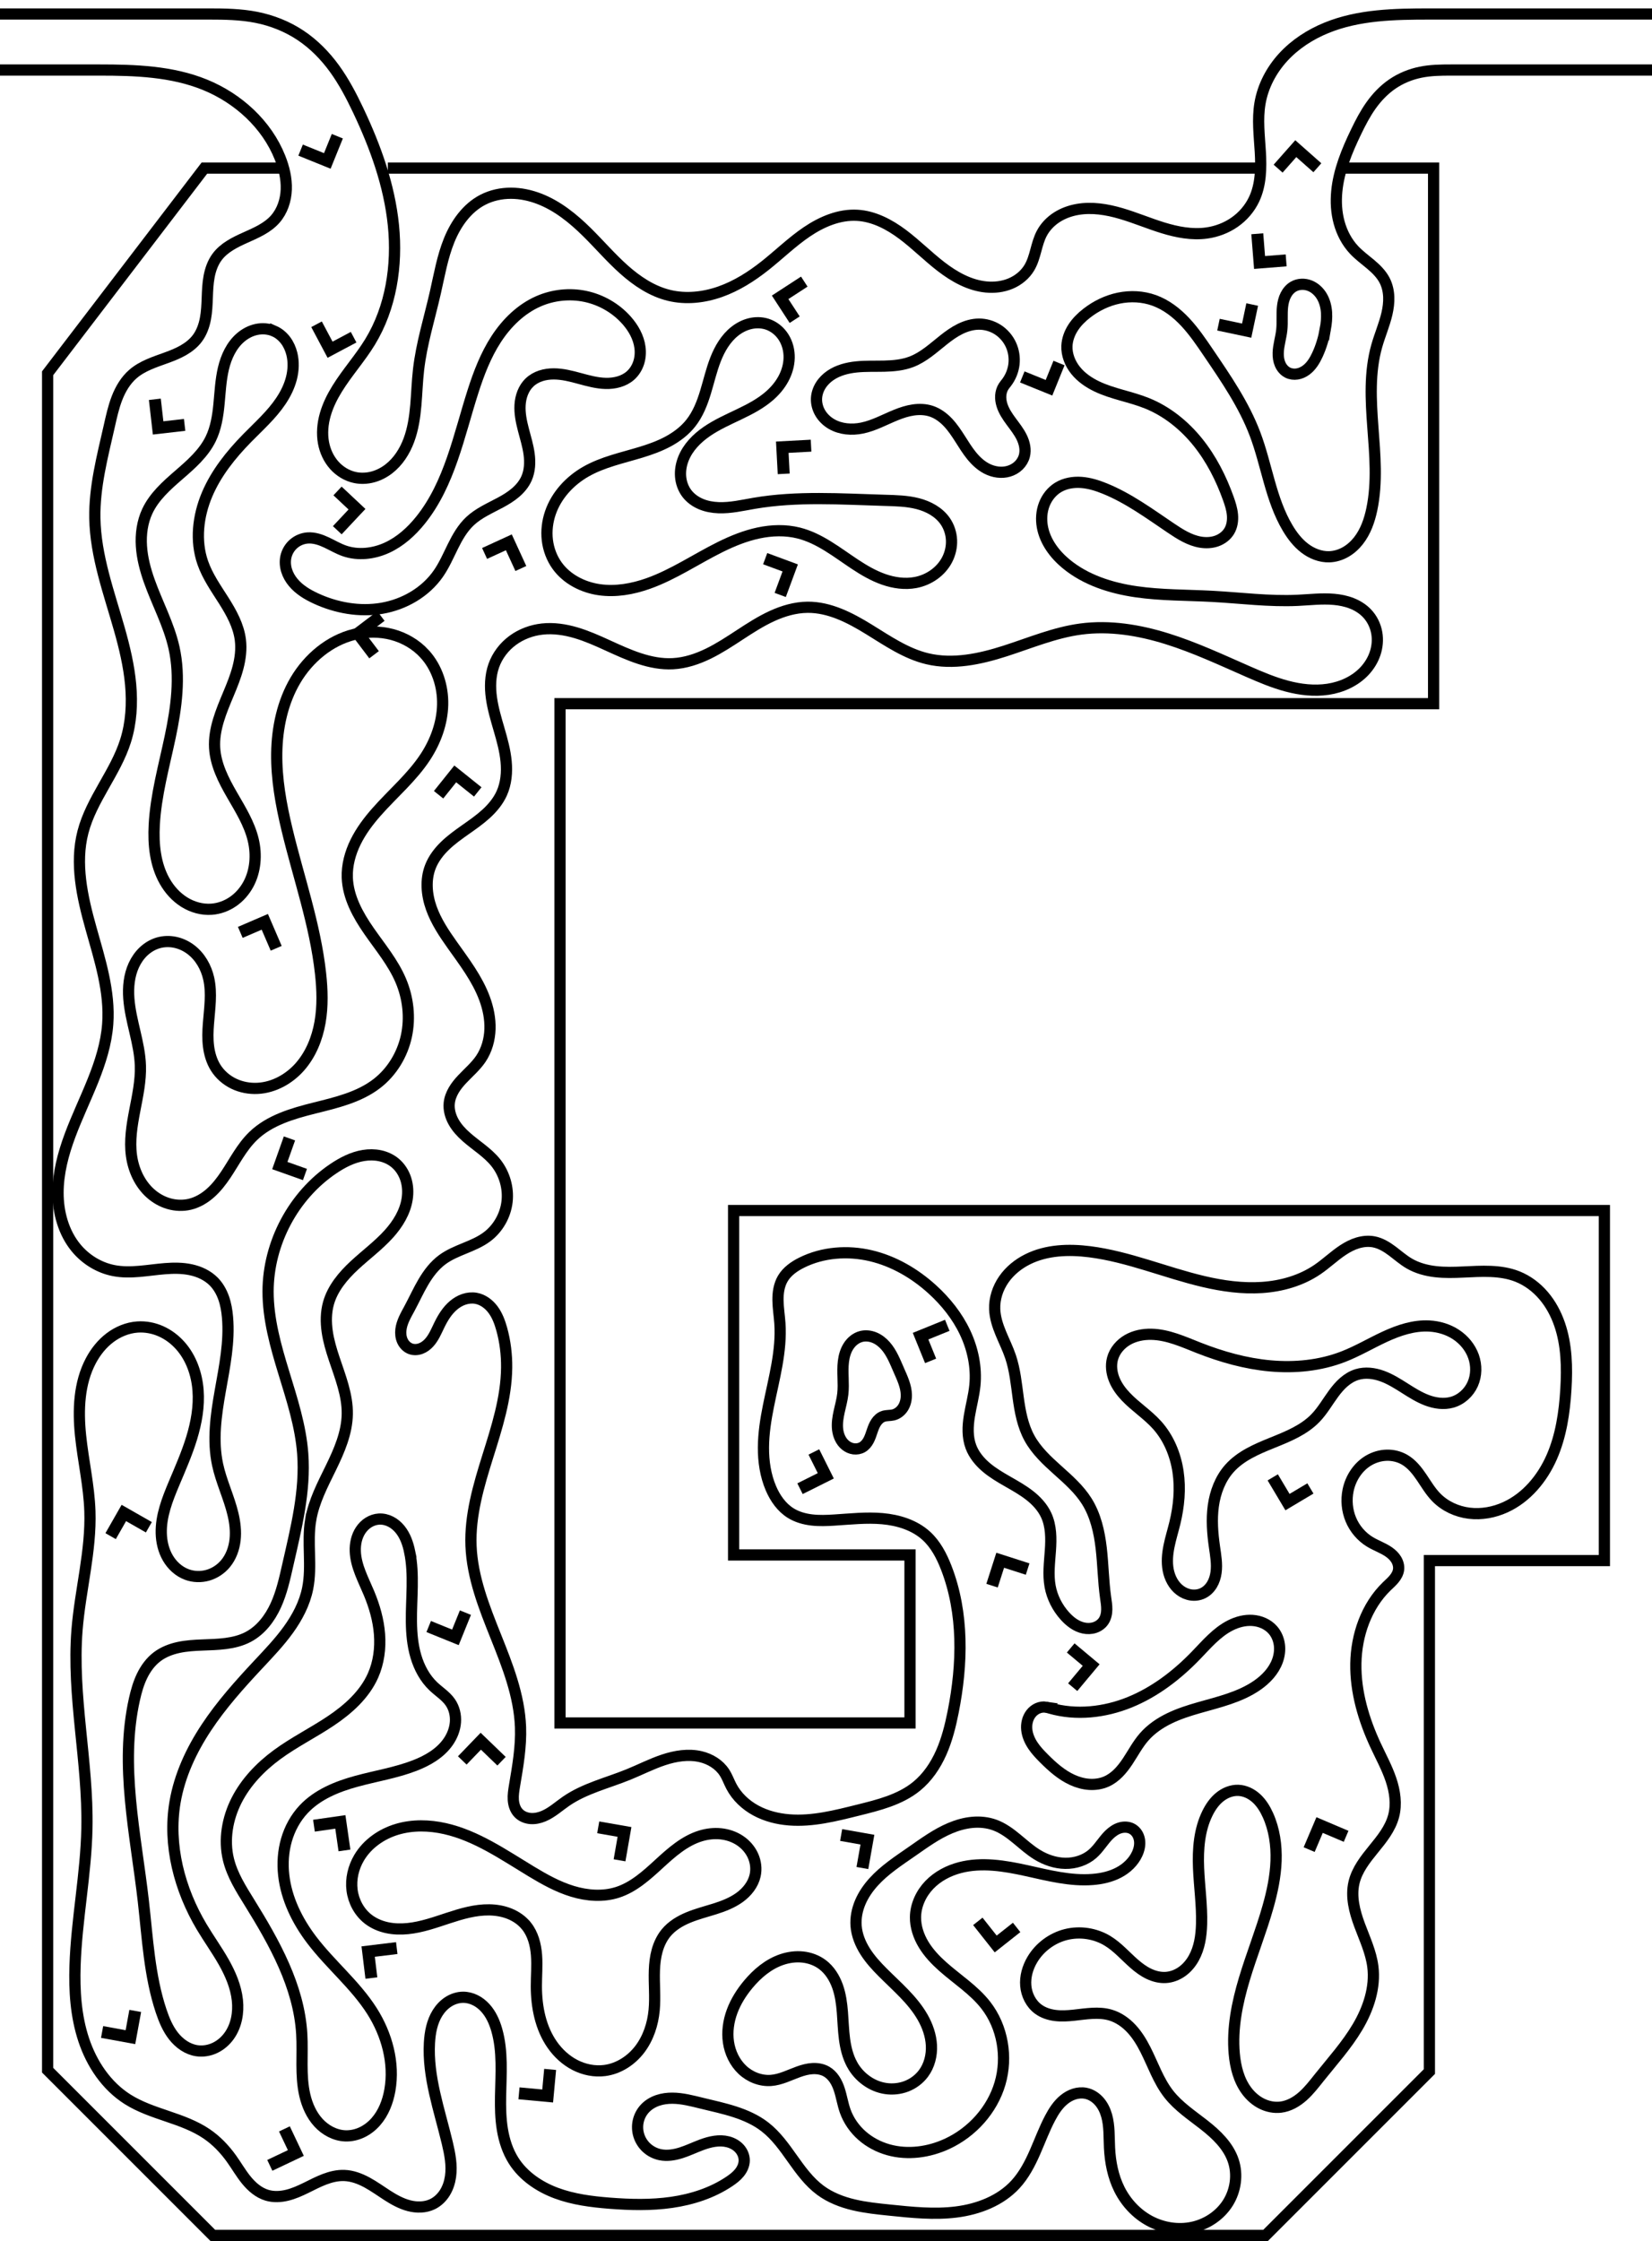 <?xml version="1.0" encoding="UTF-8" standalone="no"?>
<!-- Created with Inkscape (http://www.inkscape.org/) -->

<svg
   xmlns:dc="http://purl.org/dc/elements/1.1/"
   xmlns:cc="http://creativecommons.org/ns#"
   xmlns:rdf="http://www.w3.org/1999/02/22-rdf-syntax-ns#"
   xmlns:svg="http://www.w3.org/2000/svg"
   xmlns="http://www.w3.org/2000/svg"
   xmlns:sodipodi="http://sodipodi.sourceforge.net/DTD/sodipodi-0.dtd"
   xmlns:inkscape="http://www.inkscape.org/namespaces/inkscape"
   width="589.793"
   height="800"
   viewBox="0 0 552.931 750"
   id="svg2"
   version="1.1"
   inkscape:version="0.92.3 (2405546, 2018-03-11)"
   sodipodi:docname="g.svg"
   inkscape:export-filename="C:\Users\zvi\Documents\Mazesplace\Mazes\Alphabet Maze Set\G\G (s).png"
   inkscape:export-xdpi="100"
   inkscape:export-ydpi="100">
  <defs
     id="defs4">
    <inkscape:path-effect
       effect="spiro"
       id="path-effect4872"
       is_visible="true" />
    <inkscape:path-effect
       effect="spiro"
       id="path-effect4661"
       is_visible="true" />
    <inkscape:path-effect
       effect="spiro"
       id="path-effect4657"
       is_visible="true" />
    <inkscape:path-effect
       effect="spiro"
       id="path-effect4653"
       is_visible="true" />
    <inkscape:path-effect
       effect="spiro"
       id="path-effect4649"
       is_visible="true" />
    <inkscape:path-effect
       effect="spiro"
       id="path-effect4645"
       is_visible="true" />
    <inkscape:path-effect
       effect="spiro"
       id="path-effect4641"
       is_visible="true" />
    <inkscape:path-effect
       effect="spiro"
       id="path-effect4633"
       is_visible="true" />
    <inkscape:path-effect
       effect="spiro"
       id="path-effect4629"
       is_visible="true" />
    <inkscape:path-effect
       effect="spiro"
       id="path-effect4625"
       is_visible="true" />
    <inkscape:path-effect
       effect="spiro"
       id="path-effect4621"
       is_visible="true" />
    <inkscape:path-effect
       effect="spiro"
       id="path-effect4617"
       is_visible="true" />
    <inkscape:path-effect
       effect="spiro"
       id="path-effect4613"
       is_visible="true" />
    <inkscape:path-effect
       effect="spiro"
       id="path-effect4605"
       is_visible="true" />
    <inkscape:path-effect
       effect="spiro"
       id="path-effect4601"
       is_visible="true" />
    <inkscape:path-effect
       effect="spiro"
       id="path-effect4597"
       is_visible="true" />
    <inkscape:path-effect
       effect="spiro"
       id="path-effect4821"
       is_visible="true" />
    <inkscape:path-effect
       effect="spiro"
       id="path-effect4640"
       is_visible="true" />
    <inkscape:path-effect
       effect="spiro"
       id="path-effect4636"
       is_visible="true" />
    <inkscape:path-effect
       effect="spiro"
       id="path-effect4632"
       is_visible="true" />
    <inkscape:path-effect
       effect="spiro"
       id="path-effect4628"
       is_visible="true" />
    <inkscape:path-effect
       effect="spiro"
       id="path-effect4624"
       is_visible="true" />
    <inkscape:path-effect
       effect="spiro"
       id="path-effect4620"
       is_visible="true" />
    <inkscape:path-effect
       effect="spiro"
       id="path-effect4616"
       is_visible="true" />
    <inkscape:path-effect
       effect="spiro"
       id="path-effect4612"
       is_visible="true" />
    <inkscape:path-effect
       effect="spiro"
       id="path-effect4608"
       is_visible="true" />
    <inkscape:path-effect
       effect="spiro"
       id="path-effect4604"
       is_visible="true" />
    <inkscape:path-effect
       effect="spiro"
       id="path-effect4600"
       is_visible="true" />
    <inkscape:path-effect
       effect="spiro"
       id="path-effect4596"
       is_visible="true" />
    <inkscape:path-effect
       effect="spiro"
       id="path-effect4592"
       is_visible="true" />
    <inkscape:path-effect
       effect="spiro"
       id="path-effect4588"
       is_visible="true" />
    <inkscape:path-effect
       effect="spiro"
       id="path-effect4584"
       is_visible="true" />
    <inkscape:path-effect
       effect="spiro"
       id="path-effect4580"
       is_visible="true" />
    <inkscape:path-effect
       effect="spiro"
       id="path-effect4576"
       is_visible="true" />
    <inkscape:path-effect
       effect="spiro"
       id="path-effect4572"
       is_visible="true" />
    <inkscape:path-effect
       effect="spiro"
       id="path-effect4568"
       is_visible="true" />
    <inkscape:path-effect
       effect="spiro"
       id="path-effect4564"
       is_visible="true" />
    <inkscape:path-effect
       effect="spiro"
       id="path-effect4813"
       is_visible="true" />
    <inkscape:path-effect
       effect="spiro"
       id="path-effect4635"
       is_visible="true" />
    <inkscape:path-effect
       effect="spiro"
       id="path-effect4631"
       is_visible="true" />
    <inkscape:path-effect
       effect="spiro"
       id="path-effect4627"
       is_visible="true" />
    <inkscape:path-effect
       effect="spiro"
       id="path-effect4623"
       is_visible="true" />
    <inkscape:path-effect
       effect="spiro"
       id="path-effect4619"
       is_visible="true" />
    <inkscape:path-effect
       effect="spiro"
       id="path-effect4615"
       is_visible="true" />
    <inkscape:path-effect
       effect="spiro"
       id="path-effect4611"
       is_visible="true" />
    <inkscape:path-effect
       effect="spiro"
       id="path-effect4607"
       is_visible="true" />
    <inkscape:path-effect
       effect="spiro"
       id="path-effect4595"
       is_visible="true" />
    <inkscape:path-effect
       effect="spiro"
       id="path-effect4591"
       is_visible="true" />
    <inkscape:path-effect
       effect="spiro"
       id="path-effect4587"
       is_visible="true" />
    <inkscape:path-effect
       effect="spiro"
       id="path-effect4583"
       is_visible="true" />
    <inkscape:path-effect
       effect="spiro"
       id="path-effect4579"
       is_visible="true" />
    <inkscape:path-effect
       effect="spiro"
       id="path-effect4574"
       is_visible="true" />
    <clipPath
       clipPathUnits="userSpaceOnUse"
       id="clipPath4150">
      <rect
         style="opacity:1;fill:#000000;fill-opacity:1;fill-rule:evenodd;stroke:none;stroke-width:4;stroke-linecap:round;stroke-linejoin:round;stroke-miterlimit:4;stroke-dasharray:none;stroke-dashoffset:2.4;stroke-opacity:1"
         id="rect4152"
         width="694.286"
         height="822.857"
         x="-62.857"
         y="75.219"
         transform="rotate(90)" />
    </clipPath>
    <clipPath
       clipPathUnits="userSpaceOnUse"
       id="clipPath4194">
      <rect
         style="opacity:1;fill:#000000;fill-opacity:1;fill-rule:evenodd;stroke:none;stroke-width:4;stroke-linecap:round;stroke-linejoin:round;stroke-miterlimit:4;stroke-dasharray:none;stroke-dashoffset:2.4;stroke-opacity:1"
         id="rect4196"
         width="652.559"
         height="800.041"
         x="54.548"
         y="98.778"
         transform="rotate(90)" />
    </clipPath>
    <clipPath
       clipPathUnits="userSpaceOnUse"
       id="clipPath8848">
      <rect
         style="opacity:1;fill:#b0c836;fill-opacity:1;fill-rule:evenodd;stroke:none;stroke-width:4;stroke-linecap:round;stroke-linejoin:round;stroke-miterlimit:4;stroke-dasharray:none;stroke-dashoffset:2.4;stroke-opacity:1"
         id="rect8850"
         width="256.662"
         height="167.817"
         x="541.528"
         y="194.943" />
    </clipPath>
    <clipPath
       clipPathUnits="userSpaceOnUse"
       id="clipPath4584">
      <rect
         style="fill:#ffffff;fill-opacity:1;fill-rule:evenodd;stroke:#000000;stroke-width:3.75;stroke-linecap:round;stroke-linejoin:miter;stroke-miterlimit:4;stroke-dasharray:none;stroke-opacity:1;paint-order:normal"
         id="rect4586"
         width="172.436"
         height="249.282"
         x="-292.442"
         y="591.762"
         transform="rotate(-90)" />
    </clipPath>
    <clipPath
       clipPathUnits="userSpaceOnUse"
       id="clipPath948">
      <rect
         style="fill:#000000;fill-opacity:0.533;stroke:none;stroke-width:4.482;stroke-linecap:round;stroke-linejoin:miter;stroke-miterlimit:4;stroke-dasharray:none;stroke-dashoffset:0;stroke-opacity:1;paint-order:normal"
         id="rect950"
         width="552.931"
         height="750"
         x="132.457"
         y="134.216" />
    </clipPath>
  </defs>
  <sodipodi:namedview
     id="base"
     pagecolor="#ffffff"
     bordercolor="#666666"
     borderopacity="1.0"
     inkscape:pageopacity="0.0"
     inkscape:pageshadow="2"
     inkscape:zoom="0.5001865"
     inkscape:cx="-0.10428981"
     inkscape:cy="797.40278"
     inkscape:document-units="px"
     inkscape:current-layer="layer2"
     showgrid="false"
     units="px"
     inkscape:window-width="1536"
     inkscape:window-height="801"
     inkscape:window-x="-8"
     inkscape:window-y="-8"
     inkscape:window-maximized="1"
     fit-margin-top="0"
     fit-margin-left="15"
     fit-margin-right="15"
     fit-margin-bottom="0"
     inkscape:snap-global="true"
     borderlayer="true"
     inkscape:snap-page="true" />
  <g
     inkscape:groupmode="layer"
     id="layer2"
     inkscape:label="Layer 2"
     style="display:inline"
     transform="translate(-132.457,-134.216)">
    <g
       id="g944"
       clip-path="url(#clipPath948)">
      <path
         sodipodi:nodetypes="ccccccccccccccccccccc"
         inkscape:connector-curvature="0"
         id="path4592"
         d="m 228.052,190.466 h -27.177 l -52.48,68.67 v 567.913 l 55.292,55.292 H 556.055 l 54.823,-54.823 V 656.488 h 58.572 V 539.344 H 377.996 v 115.27 h 59.04 v 56.229 H 319.893 V 369.72 H 612.284 V 190.466 h -31.594 m -27.501,0 H 262.258"
         style="opacity:1;vector-effect:none;fill:none;fill-opacity:1;stroke:#000000;stroke-width:3.75;stroke-linecap:butt;stroke-linejoin:miter;stroke-miterlimit:4;stroke-dasharray:none;stroke-dashoffset:0;stroke-opacity:1" />
      <path
         sodipodi:nodetypes="cccccsccssssscscsscssssssssscccsssscssscssscssssccscssscsccssccssscssscsccscscssscsssccscccccscscscsccscsssscccccccssccscsccsssscsscssscssccssccsscssccsccscsscscc"
         inkscape:original-d="m 122.25683,157.6538 h 43.44148 c 32.04954,-0.17145 28.23119,19.78033 60.47951,29.32186 11.86963,3.43716 -1.09241,13.74394 -1.64002,20.61731 -0.5476,6.87337 -12.96297,8.43342 -19.44587,12.65153 -6.48289,4.21812 -4.37243,18.11731 -6.56005,27.17737 -2.18762,9.06006 -14.36871,7.96484 -21.55446,11.94866 -7.18576,3.98384 -5.30959,11.71345 -7.96578,17.57158 -2.6562,5.85812 -3.20409,20.4577 -4.80753,30.68796 -1.60345,10.23026 6.84848,49.69897 10.27131,74.54986 3.42284,24.8509 -9.49727,20.32081 -14.2473,30.48262 -4.75004,10.16181 5.52315,42.85143 8.28331,64.27854 2.76017,21.42713 -7.06749,49.91987 -10.60264,74.88121 -3.53516,24.96134 8.3947,5.07949 12.59064,7.62065 4.19594,2.54115 22.31068,2.42884 33.46461,3.64466 11.15393,1.21582 3.09337,7.95105 4.63866,11.92798 1.54528,3.97693 -2.20795,32.91145 -3.31333,49.36858 -1.10538,16.45713 1.76804,22.08791 2.65066,33.13328 0.88262,11.04535 -8.61371,2.42882 -12.92198,3.64465 -4.30826,1.21582 -2.87061,-20.32268 -4.30732,-30.48261 -1.43672,-10.15993 -8.17194,-34.90132 -12.25931,-52.35057 -4.08738,-17.44926 -10.38083,7.50927 -15.57264,11.26531 -5.19182,3.75605 -0.21995,33.57411 -0.33134,50.36257 -0.11138,16.78846 -2.87061,26.50569 -4.30732,39.75993 -1.43671,13.25425 2.20982,44.17677 3.31333,66.26655 1.1035,22.08979 -2.64973,30.70257 -3.976,46.05526 -1.32627,15.35268 11.70803,29.819 17.56064,44.72991 5.85261,14.91091 17.67202,7.73016 26.50662,11.59665 8.8346,3.86649 5.52315,5.52128 8.28332,8.28332 2.76016,2.76205 7.95292,8.17194 11.92797,12.25931 3.97506,4.08737 17.23025,-4.41871 25.84396,-6.62666 8.61371,-2.20794 19.66001,6.40483 29.48861,9.60866 9.8286,3.20382 3.31426,-13.69603 4.96999,-20.54264 1.65573,-6.84661 -3.97506,-22.31067 -5.96399,-33.4646 -1.98893,-11.15394 7.51115,-10.16181 11.26532,-15.24131 3.75416,-5.07949 7.51115,7.28838 11.26531,10.93398 3.75417,3.6456 3.75605,29.15635 5.63266,43.73592 1.87661,14.57958 21.42711,9.49727 32.13927,14.24731 10.71216,4.75004 26.72844,-4.86048 40.09126,-7.28932 13.36282,-2.42884 3.31427,-4.6396 4.97,-6.95799 1.65572,-2.31839 -9.49727,-3.53515 -14.24731,-5.30132 -4.75004,-1.76617 -9.27639,2.20795 -13.91598,3.31333 -4.63959,1.10538 -3.31238,-10.3827 -4.96999,-15.57265 -1.6576,-5.18993 12.59158,-1.10537 18.88597,-1.65665 6.29438,-0.55129 14.1378,5.30038 21.20529,7.95198 7.0675,2.6516 12.3707,14.13593 18.55464,21.2053 6.18393,7.06937 15.46313,4.41682 23.19329,6.62665 7.73015,2.20982 28.05378,-5.74404 42.07926,-8.61465 14.02547,-2.87061 7.73203,-14.80047 11.59665,-22.1993 3.8646,-7.39882 7.95291,-5.52315 11.92797,-8.28331 3.97505,-2.76017 5.30226,12.14792 7.95199,18.2233 2.64972,6.07536 2.20981,9.27637 3.31333,13.91597 1.1035,4.6396 25.40311,-6.4067 38.10326,-9.60865 12.70015,-3.20194 -14.35682,-14.80047 -21.53663,-22.19929 -7.17981,-7.39883 -13.03148,-17.67202 -19.54863,-26.50662 -6.51715,-8.8346 -16.12393,-1.32627 -24.18729,-1.98799 -8.06337,-0.66174 -1.3244,-11.04537 -1.988,-16.56664 -0.6636,-5.52128 16.78846,-4.19783 25.18129,-6.29532 8.39282,-2.09751 13.03336,8.17193 19.54863,12.25931 6.51527,4.08737 7.95293,-11.92892 11.92798,-17.89197 3.97506,-5.96306 1.32627,-24.74045 1.988,-37.10927 0.66172,-12.36881 6.84847,-5.08137 10.27132,-7.62065 3.42283,-2.53928 6.62759,5.52128 9.93997,8.28332 3.31239,2.76204 9.4e-4,20.54168 0,30.81394 -9.4e-4,10.27225 -7.50927,32.69056 -11.26531,49.03725 -3.75605,16.34668 10.3827,11.92703 15.57264,17.89196 5.18994,5.96493 8.61558,-6.62759 12.92198,-9.93997 4.30639,-3.3124 11.92891,-24.74046 17.89196,-37.10927 5.96306,-12.36882 -4.19594,-18.77646 -6.29532,-28.16329 -2.09938,-9.38682 8.83648,-14.80046 13.25331,-22.19929 4.41683,-7.39882 -3.97505,-15.68402 -5.96398,-23.52462 -1.98894,-7.8406 2.4307,-35.56399 3.64465,-53.34458 1.21395,-17.78059 2.65161,-3.75604 3.97599,-5.63266 1.3244,-1.87661 -6.40483,-6.18581 -9.60864,-9.27731 -3.20382,-3.0915 0.11137,-13.03336 -7.28933,-17.2293 -7.4007,-4.19594 15.57358,-5.63359 18.88598,-10.27132 3.31238,-4.63772 -0.88263,8.72416 10.60264,12.59065 11.48526,3.86648 15.46313,2.20794 23.19329,3.31333 7.73016,1.10538 13.47514,-26.28668 20.2113,-39.4286 6.73616,-13.14193 -10.8226,-25.18222 -16.23531,-37.77193 -5.4127,-12.58971 -24.07591,-2.87249 -36.11526,-4.30733 -12.03936,-1.43484 -7.95105,-4.86048 -11.92799,-7.28932 -3.97693,-2.42884 -12.5897,6.18394 -18.88596,9.27732 -6.29626,3.09338 -50.80342,-3.97693 -76.20653,-5.96399 -25.40312,-1.98706 -21.20435,12.81059 -31.80794,19.2173 -10.60358,6.4067 3.53515,10.60171 5.30132,15.90396 1.76617,5.30227 4.19782,18.11192 6.29532,27.16929 2.09751,9.05736 12.81248,14.13593 19.2173,21.2053 6.40483,7.06937 4.19782,21.42524 6.29532,32.13928 2.09751,10.71403 -0.44083,5.30038 -0.66266,7.95198 -0.22182,2.6516 -8.61371,-1.10538 -12.92198,-1.65666 -4.30826,-0.55129 -3.31239,-6.62759 -4.96998,-9.93999 -1.65761,-3.31238 -0.88262,-15.9049 -1.32534,-23.85595 -0.44271,-7.95105 -16.78658,-15.24224 -25.18129,-22.86196 -8.3947,-7.61972 0.8845,-13.69602 1.32534,-20.54263 0.44083,-6.84661 -9.49727,-21.42712 -14.24731,-32.13928 -4.75004,-10.71215 -29.15635,-5.96492 -43.73593,-8.94599 -14.57957,-2.98105 -4.19594,3.53328 -6.29532,5.30133 -2.09938,1.76805 -0.66172,9.93905 -0.994,14.90997 -0.33227,4.97093 -1.98706,36.88744 -2.98199,55.33258 -0.99493,18.44512 4.41871,5.52126 6.62665,8.28331 2.20796,2.76204 9.72003,1.54529 14.57864,2.31933 4.85862,0.77405 20.54357,3.53328 30.81395,5.30132 10.27038,1.76805 4.41871,7.0675 6.62665,10.60265 2.20795,3.53515 1.54716,32.24878 2.31933,48.37458 0.77217,16.1258 -8.17193,16.5657 -12.25931,24.84996 -4.08737,8.28425 -13.03149,5.30039 -19.54863,7.95198 -6.51715,2.6516 -28.27279,-5.30226 -42.41059,-7.95198 -14.1378,-2.64973 -1.54528,-3.09338 -2.31933,-4.63866 -0.77404,-1.54528 -5.30039,-3.53515 -7.95198,-5.30133 -2.65161,-1.76616 -16.12393,3.97506 -24.1873,5.96399 -8.06336,1.98894 -13.91503,5.96306 -20.87396,8.94598 -6.95892,2.98294 -10.60171,2.64974 -15.90397,3.976 -5.30226,1.32627 -0.88262,-6.18581 -1.32533,-9.27731 -0.44272,-3.0915 1.32627,-13.03336 1.988,-19.54863 0.66172,-6.51528 -11.04349,-40.42354 -16.56664,-60.6339 -5.52315,-20.21036 7.95292,-39.76086 11.92798,-59.63989 3.97506,-19.87903 -1.1035,-8.61559 -1.65667,-12.92198 -0.55316,-4.30639 -5.74216,-6.84848 -8.61465,-10.27131 -2.87249,-3.42284 -8.17193,5.96305 -12.25931,8.94598 -4.08738,2.98293 -6.40483,5.30039 -9.60865,7.95198 -3.20381,2.6516 -0.21995,-9.05736 -0.33133,-13.58463 -0.11138,-4.52728 7.29026,-10.82448 10.93397,-16.23531 3.64373,-5.41083 9.94093,-5.08137 14.90999,-7.62066 4.96905,-2.53927 1.98893,-16.56757 2.98199,-24.84994 0.99306,-8.28239 -10.38083,-13.25426 -15.57264,-19.87997 -5.19182,-6.62572 7.06937,-9.94092 10.60265,-14.90997 3.53328,-4.96906 -6.40483,-25.40312 -9.60865,-38.10327 -3.20383,-12.70015 -4.85862,-17.45113 -7.28932,-26.17529 -2.43071,-8.72416 15.9049,-16.34668 23.85595,-24.51862 7.95105,-8.17194 -1.76617,-28.49555 -2.65066,-42.74192 -0.88449,-14.24638 10.82447,-8.17381 16.2353,-12.25932 5.41084,-4.08549 29.15822,7.73017 43.73592,11.59665 14.57771,3.86649 30.04178,-12.59158 45.06126,-18.88596 15.01948,-6.29439 26.72845,11.48526 40.09126,17.2293 13.36282,5.74403 34.23866,-6.62759 51.35657,-9.93999 17.11793,-3.31238 37.3311,9.49727 55.99524,14.24731 18.66414,4.75004 28.71644,-8.61559 43.07326,-12.92197 14.35681,-4.30639 -2.20796,-4.41871 -3.31333,-6.62666 -1.10538,-2.20795 -15.46126,-2.87249 -23.19329,-4.30732 -7.73204,-1.43485 -18.99548,-0.8845 -28.49462,-1.32534 -9.49914,-0.44084 -32.69055,-7.29025 -49.03725,-10.93397 -16.34668,-3.64373 -1.76616,-17.00936 -2.65066,-25.51262 -0.88449,-8.50328 10.3827,0.21994 15.57264,0.33133 5.18994,0.11138 14.80047,8.83459 22.1993,13.2533 7.39882,4.41871 13.03336,0.66174 19.54863,0.99401 6.51527,0.33227 -0.21995,-7.29027 -0.33134,-10.93399 -0.11138,-3.64372 -18.11191,-21.20623 -27.16928,-31.80794 -9.05737,-10.60171 -17.89103,-12.81247 -26.83795,-19.2173 -8.94692,-6.40483 4.41871,-7.29026 6.62665,-10.93398 2.20795,-3.64372 15.02136,-2.87249 22.53063,-4.30732 7.50927,-1.43484 12.1498,11.70615 18.2233,17.56063 6.07349,5.85448 10.38269,18.11192 15.57264,27.16928 5.18994,9.05737 7.29026,20.98348 10.93397,31.47661 3.64373,10.49315 9.27826,6.40484 13.91598,9.60866 4.63772,3.20382 9.49915,-10.60359 14.24731,-15.90398 4.74817,-5.30038 1.10538,-36.44753 1.65667,-54.6699 0.55128,-18.22236 1.76804,-14.57958 2.65066,-21.86796 0.88262,-7.28838 -6.84661,-6.84848 -10.27132,-10.27131 -3.4247,-3.42284 -1.10351,-27.39112 0.66267,-39.4286 1.76617,-12.03749 9.94092,-20.75744 31.80794,-20.7565 h 71.56787"
         inkscape:path-effect="#path-effect4597"
         inkscape:connector-curvature="0"
         id="path4594"
         d="m 122.257,157.654 h 43.441 c 11.989,0 24.277,0.405 35.376,4.94 11.098,4.535 20.675,13.241 25.104,24.382 1.342,3.375 2.223,6.983 2.096,10.613 -0.127,3.63 -1.323,7.29 -3.736,10.004 -2.595,2.919 -6.321,4.518 -9.887,6.113 -3.566,1.594 -7.245,3.392 -9.559,6.539 -1.402,1.907 -2.207,4.2 -2.645,6.527 -0.438,2.327 -0.527,4.703 -0.616,7.068 -0.089,2.366 -0.181,4.742 -0.626,7.067 -0.445,2.325 -1.26,4.616 -2.673,6.515 -1.241,1.667 -2.907,2.984 -4.709,4.02 -1.802,1.036 -3.744,1.804 -5.697,2.515 -3.906,1.422 -8.005,2.695 -11.149,5.414 -2.477,2.142 -4.188,5.054 -5.371,8.107 -1.182,3.053 -1.872,6.271 -2.595,9.464 -2.293,10.125 -4.988,20.308 -4.808,30.688 0.221,12.695 4.717,24.859 8.184,37.073 1.734,6.107 3.224,12.312 3.797,18.634 0.573,6.323 0.206,12.79 -1.71,18.843 -3.393,10.721 -11.423,19.598 -14.247,30.483 -2.74,10.559 -0.264,21.716 2.683,32.219 2.947,10.503 6.404,21.18 5.6,32.059 -0.971,13.132 -8.002,24.912 -12.602,37.25 -2.3,6.169 -4.022,12.646 -4.024,19.23 -0.001,6.584 1.839,13.318 6.023,18.402 3.18,3.864 7.68,6.659 12.591,7.621 5.668,1.109 11.488,-0.193 17.246,-0.645 2.879,-0.226 5.801,-0.235 8.624,0.374 2.823,0.609 5.556,1.87 7.594,3.916 1.537,1.543 2.635,3.486 3.36,5.54 0.725,2.053 1.087,4.219 1.279,6.388 0.73,8.258 -0.973,16.511 -2.418,24.675 -1.445,8.164 -2.633,16.588 -0.896,24.694 1.214,5.661 3.813,10.943 5.152,16.577 0.669,2.817 1.019,5.737 0.696,8.614 -0.322,2.877 -1.347,5.717 -3.198,7.943 -1.525,1.834 -3.597,3.215 -5.889,3.877 -2.292,0.661 -4.795,0.593 -7.033,-0.232 -2.707,-0.998 -4.955,-3.07 -6.4,-5.568 -1.445,-2.497 -2.117,-5.397 -2.186,-8.281 -0.138,-5.769 2.039,-11.316 4.279,-16.634 2.106,-5.001 4.303,-9.977 5.892,-15.165 1.588,-5.188 2.56,-10.63 2.143,-16.039 -0.417,-5.41 -2.301,-10.803 -5.892,-14.87 -1.796,-2.034 -4.002,-3.715 -6.477,-4.826 -2.475,-1.111 -5.219,-1.644 -7.925,-1.45 -3.336,0.239 -6.552,1.58 -9.216,3.603 -2.664,2.023 -4.788,4.708 -6.357,7.662 -4.001,7.534 -4.333,16.489 -3.464,24.976 0.87,8.486 2.846,16.861 3.132,25.387 0.449,13.34 -3.245,26.455 -4.307,39.76 -1.761,22.072 3.742,44.129 3.313,66.267 -0.298,15.412 -3.469,30.649 -3.976,46.055 -0.276,8.386 0.261,16.907 2.909,24.869 2.647,7.962 7.566,15.368 14.652,19.861 4.084,2.589 8.727,4.135 13.305,5.693 4.578,1.558 9.203,3.183 13.202,5.903 3.245,2.208 5.999,5.092 8.283,8.283 1.696,2.369 3.145,4.915 4.984,7.175 1.839,2.26 4.149,4.263 6.944,5.084 2.175,0.639 4.52,0.52 6.723,-0.016 2.203,-0.537 4.285,-1.475 6.321,-2.472 2.036,-0.997 4.046,-2.06 6.165,-2.866 2.119,-0.806 4.369,-1.354 6.635,-1.272 2.679,0.097 5.26,1.071 7.616,2.35 2.356,1.279 4.528,2.865 6.785,4.312 2.256,1.447 4.634,2.771 7.227,3.448 2.594,0.677 5.444,0.659 7.86,-0.502 1.723,-0.828 3.155,-2.206 4.168,-3.827 1.012,-1.621 1.616,-3.479 1.89,-5.37 0.548,-3.783 -0.199,-7.627 -1.088,-11.345 -2.645,-11.068 -6.607,-22.103 -5.964,-33.465 0.197,-3.484 0.867,-7.036 2.717,-9.995 0.925,-1.479 2.142,-2.789 3.611,-3.731 1.468,-0.943 3.192,-1.509 4.937,-1.515 1.406,-0.005 2.805,0.352 4.066,0.974 1.261,0.622 2.386,1.506 3.337,2.543 1.902,2.072 3.086,4.713 3.862,7.417 2.052,7.149 1.409,14.746 1.278,22.183 -0.066,3.718 0.002,7.455 0.606,11.125 0.604,3.67 1.762,7.285 3.749,10.428 3.251,5.143 8.564,8.739 14.264,10.867 5.7,2.128 11.81,2.904 17.875,3.38 6.903,0.542 13.873,0.713 20.727,-0.27 6.854,-0.983 13.616,-3.16 19.364,-7.02 1.232,-0.827 2.427,-1.741 3.358,-2.896 0.931,-1.155 1.588,-2.578 1.612,-4.062 0.025,-1.498 -0.607,-2.973 -1.62,-4.077 -1.013,-1.104 -2.385,-1.847 -3.836,-2.22 -2.902,-0.746 -5.982,-0.045 -8.792,0.996 -2.271,0.841 -4.459,1.905 -6.764,2.648 -2.305,0.744 -4.782,1.162 -7.152,0.665 -1.624,-0.34 -3.156,-1.111 -4.394,-2.215 -1.238,-1.105 -2.177,-2.541 -2.688,-4.119 -0.511,-1.578 -0.59,-3.295 -0.223,-4.912 0.368,-1.618 1.183,-3.132 2.334,-4.326 1.152,-1.195 2.624,-2.059 4.195,-2.593 1.571,-0.534 3.241,-0.746 4.9,-0.739 3.319,0.015 6.565,0.891 9.79,1.675 7.396,1.799 15.196,3.281 21.205,7.952 3.723,2.894 6.485,6.818 9.214,10.664 2.729,3.846 5.546,7.741 9.34,10.542 3.276,2.418 7.156,3.916 11.117,4.858 3.961,0.942 8.026,1.352 12.077,1.769 7.402,0.762 14.88,1.557 22.263,0.626 7.383,-0.93 14.778,-3.765 19.816,-9.241 2.839,-3.086 4.812,-6.864 6.502,-10.701 1.69,-3.838 3.136,-7.79 5.094,-11.498 1.214,-2.299 2.657,-4.537 4.677,-6.174 1.01,-0.818 2.158,-1.477 3.399,-1.864 1.241,-0.387 2.576,-0.497 3.852,-0.246 1.766,0.348 3.358,1.381 4.539,2.739 1.182,1.358 1.971,3.025 2.46,4.757 0.977,3.464 0.779,7.132 0.953,10.727 0.232,4.797 1.164,9.621 3.313,13.916 2.208,4.411 5.718,8.196 10.058,10.541 4.34,2.345 9.504,3.204 14.33,2.181 4.826,-1.023 9.256,-3.965 11.896,-8.132 2.64,-4.167 3.397,-9.525 1.82,-14.199 -1.668,-4.945 -5.649,-8.735 -9.757,-11.954 -4.108,-3.219 -8.552,-6.145 -11.78,-10.245 -3.488,-4.432 -5.303,-9.911 -7.856,-14.94 -1.276,-2.514 -2.76,-4.949 -4.682,-7.013 -1.922,-2.064 -4.308,-3.751 -7.011,-4.554 -3.953,-1.174 -8.18,-0.392 -12.28,0.045 -2.05,0.218 -4.125,0.347 -6.171,0.095 -2.046,-0.252 -4.076,-0.904 -5.736,-2.128 -2.455,-1.81 -3.92,-4.793 -4.175,-7.832 -0.254,-3.039 0.632,-6.111 2.187,-8.735 2.453,-4.14 6.609,-7.234 11.277,-8.401 4.668,-1.166 9.79,-0.39 13.904,2.106 3.373,2.046 5.982,5.112 8.957,7.703 1.488,1.296 3.086,2.485 4.867,3.334 1.78,0.849 3.756,1.349 5.725,1.222 1.968,-0.127 3.873,-0.882 5.469,-2.04 1.595,-1.158 2.887,-2.71 3.847,-4.432 1.92,-3.445 2.503,-7.478 2.612,-11.42 0.174,-6.262 -0.756,-12.499 -1.01,-18.759 -0.254,-6.259 0.219,-12.737 2.998,-18.351 1,-2.02 2.309,-3.922 4.056,-5.347 1.747,-1.425 3.963,-2.345 6.216,-2.274 2.274,0.071 4.443,1.146 6.116,2.687 1.673,1.541 2.888,3.523 3.824,5.596 2.159,4.78 2.916,10.114 2.728,15.356 -0.188,5.242 -1.294,10.413 -2.728,15.458 -2.308,8.126 -5.469,15.986 -7.894,24.077 -2.425,8.092 -4.118,16.546 -3.371,24.96 0.391,4.405 1.509,8.876 4.152,12.423 1.322,1.773 3.016,3.285 4.991,4.28 1.975,0.995 4.235,1.458 6.43,1.189 2.771,-0.34 5.301,-1.813 7.388,-3.668 2.087,-1.855 3.791,-4.092 5.534,-6.272 4.417,-5.526 9.192,-10.819 12.795,-16.907 3.603,-6.089 5.997,-13.185 5.097,-20.202 -0.62,-4.832 -2.744,-9.317 -4.438,-13.885 -1.694,-4.568 -2.983,-9.539 -1.857,-14.278 1.004,-4.229 3.806,-7.768 6.552,-11.137 2.746,-3.369 5.588,-6.861 6.701,-11.062 1.06,-4 0.431,-8.283 -0.894,-12.203 -1.325,-3.92 -3.318,-7.573 -5.07,-11.322 -4.03,-8.622 -6.832,-17.99 -6.679,-27.506 0.153,-9.516 3.498,-19.206 10.324,-25.838 0.842,-0.818 1.735,-1.59 2.481,-2.496 0.747,-0.906 1.35,-1.972 1.495,-3.137 0.147,-1.181 -0.194,-2.392 -0.817,-3.406 -0.623,-1.014 -1.515,-1.843 -2.494,-2.518 -1.96,-1.351 -4.265,-2.114 -6.297,-3.353 -2.837,-1.729 -5.088,-4.388 -6.367,-7.454 -1.28,-3.066 -1.589,-6.521 -0.922,-9.775 0.84,-4.096 3.308,-7.912 6.917,-10.022 1.805,-1.055 3.869,-1.675 5.958,-1.737 2.09,-0.061 4.2,0.442 6.011,1.487 2.394,1.382 4.165,3.619 5.716,5.907 1.551,2.288 2.959,4.703 4.887,6.683 2.904,2.982 6.899,4.821 11.03,5.329 4.131,0.507 8.379,-0.281 12.163,-2.016 7.061,-3.237 12.345,-9.626 15.469,-16.738 3.124,-7.112 4.272,-14.937 4.742,-22.69 0.445,-7.328 0.288,-14.837 -2.104,-21.778 -1.196,-3.47 -2.952,-6.767 -5.329,-9.563 -2.377,-2.797 -5.389,-5.083 -8.803,-6.431 -5.706,-2.252 -12.065,-1.779 -18.192,-1.496 -3.064,0.141 -6.143,0.226 -9.19,-0.126 -3.047,-0.351 -6.077,-1.153 -8.733,-2.686 -2.035,-1.174 -3.805,-2.747 -5.684,-4.158 -1.879,-1.41 -3.937,-2.689 -6.244,-3.132 -1.778,-0.341 -3.633,-0.165 -5.369,0.35 -1.736,0.515 -3.36,1.36 -4.876,2.351 -3.031,1.981 -5.647,4.54 -8.641,6.577 -5.435,3.697 -11.986,5.555 -18.544,5.995 -6.559,0.44 -13.147,-0.482 -19.547,-1.983 -12.8,-3.002 -25.073,-8.321 -38.115,-9.976 -7.009,-0.89 -14.408,-0.637 -20.738,2.501 -3.165,1.569 -6.003,3.856 -8.019,6.757 -2.016,2.901 -3.179,6.429 -3.051,9.959 0.102,2.807 0.996,5.527 2.07,8.123 1.073,2.596 2.335,5.118 3.232,7.781 1.49,4.426 1.933,9.121 2.567,13.748 0.634,4.626 1.499,9.318 3.728,13.422 2.286,4.21 5.867,7.547 9.433,10.746 3.567,3.199 7.236,6.402 9.784,10.46 2.931,4.668 4.197,10.194 4.835,15.67 0.638,5.475 0.698,11.01 1.461,16.47 0.189,1.35 0.421,2.702 0.403,4.064 -0.017,1.363 -0.302,2.758 -1.066,3.888 -0.702,1.039 -1.784,1.798 -2.977,2.185 -1.193,0.387 -2.489,0.41 -3.716,0.15 -2.453,-0.522 -4.549,-2.13 -6.23,-3.991 -2.515,-2.784 -4.294,-6.249 -4.97,-9.94 -0.724,-3.952 -0.191,-8.01 0.091,-12.018 0.282,-4.008 0.277,-8.194 -1.416,-11.838 -1.217,-2.621 -3.244,-4.798 -5.519,-6.58 -2.275,-1.782 -4.807,-3.201 -7.315,-4.637 -2.508,-1.436 -5.016,-2.905 -7.221,-4.772 -2.205,-1.867 -4.112,-4.168 -5.126,-6.873 -1.219,-3.253 -1.075,-6.86 -0.521,-10.29 0.555,-3.429 1.502,-6.796 1.846,-10.253 0.602,-6.048 -0.692,-12.215 -3.288,-17.711 -2.596,-5.496 -6.462,-10.339 -10.959,-14.428 -5.852,-5.321 -12.899,-9.448 -20.597,-11.262 -7.698,-1.814 -16.06,-1.213 -23.139,2.316 -2.49,1.241 -4.88,2.906 -6.295,5.301 -1.29,2.183 -1.664,4.797 -1.627,7.332 0.037,2.535 0.456,5.049 0.633,7.578 0.655,9.334 -1.973,18.538 -3.817,27.711 -0.922,4.587 -1.654,9.234 -1.68,13.913 -0.026,4.679 0.672,9.408 2.515,13.708 1.415,3.301 3.575,6.389 6.627,8.283 2.126,1.319 4.598,2.006 7.083,2.292 2.486,0.286 4.999,0.186 7.495,0.028 5.358,-0.339 10.734,-0.942 16.083,-0.466 5.348,0.476 10.773,2.14 14.731,5.767 3.1,2.841 5.099,6.685 6.627,10.603 5.946,15.247 5.515,32.324 2.319,48.375 -0.921,4.624 -2.071,9.232 -3.982,13.542 -1.911,4.31 -4.618,8.335 -8.277,11.308 -5.507,4.475 -12.663,6.239 -19.549,7.952 -7.56,1.881 -15.268,3.862 -23.035,3.256 -3.884,-0.303 -7.747,-1.27 -11.171,-3.127 -3.425,-1.856 -6.395,-4.632 -8.205,-8.081 -0.804,-1.532 -1.378,-3.187 -2.319,-4.639 -1.776,-2.74 -4.774,-4.555 -7.952,-5.301 -4.118,-0.967 -8.467,-0.255 -12.479,1.083 -4.012,1.339 -7.79,3.287 -11.708,4.881 -7.032,2.861 -14.625,4.637 -20.874,8.946 -2.474,1.706 -4.726,3.802 -7.493,4.974 -1.384,0.586 -2.893,0.926 -4.391,0.809 -1.498,-0.117 -2.983,-0.72 -4.021,-1.807 -1.121,-1.174 -1.643,-2.819 -1.753,-4.438 -0.109,-1.62 0.158,-3.238 0.427,-4.839 1.09,-6.471 2.238,-12.991 1.988,-19.549 -0.401,-10.523 -4.362,-20.542 -8.274,-30.319 -3.912,-9.777 -7.879,-19.792 -8.293,-30.315 -0.4,-10.176 2.553,-20.155 5.594,-29.874 3.042,-9.719 6.234,-19.583 6.334,-29.766 0.043,-4.357 -0.489,-8.725 -1.657,-12.922 -0.633,-2.274 -1.469,-4.531 -2.868,-6.432 -1.399,-1.902 -3.422,-3.43 -5.747,-3.839 -1.34,-0.236 -2.734,-0.093 -4.024,0.338 -1.29,0.431 -2.477,1.144 -3.514,2.024 -2.075,1.759 -3.528,4.139 -4.721,6.584 -1.007,2.063 -1.882,4.246 -3.436,5.936 -0.777,0.845 -1.722,1.553 -2.8,1.947 -1.078,0.394 -2.294,0.459 -3.373,0.068 -1.219,-0.442 -2.194,-1.444 -2.735,-2.622 -0.541,-1.178 -0.672,-2.519 -0.517,-3.806 0.31,-2.575 1.693,-4.872 2.921,-7.157 1.559,-2.901 2.914,-5.913 4.587,-8.75 1.673,-2.837 3.698,-5.528 6.347,-7.485 4.501,-3.327 10.42,-4.28 14.91,-7.621 3.735,-2.779 6.226,-7.155 6.762,-11.779 0.536,-4.624 -0.874,-9.434 -3.78,-13.071 -2.731,-3.417 -6.59,-5.712 -9.866,-8.612 -1.638,-1.45 -3.149,-3.077 -4.224,-4.981 -1.075,-1.905 -1.696,-4.11 -1.483,-6.287 0.151,-1.544 0.713,-3.03 1.494,-4.371 0.781,-1.341 1.777,-2.545 2.838,-3.677 2.123,-2.264 4.541,-4.286 6.27,-6.862 1.95,-2.906 2.923,-6.411 3.036,-9.909 0.113,-3.498 -0.607,-6.992 -1.824,-10.274 -2.435,-6.563 -6.77,-12.211 -10.821,-17.92 -2.736,-3.857 -5.395,-7.841 -6.983,-12.295 -1.588,-4.454 -2.027,-9.476 -0.307,-13.88 1.052,-2.693 2.859,-5.04 4.942,-7.045 2.083,-2.005 4.445,-3.693 6.809,-5.357 2.364,-1.664 4.746,-3.319 6.882,-5.268 2.135,-1.949 4.03,-4.215 5.224,-6.848 1.503,-3.316 1.825,-7.072 1.481,-10.697 -0.344,-3.624 -1.326,-7.155 -2.341,-10.651 -1.015,-3.496 -2.072,-6.998 -2.574,-10.604 -0.501,-3.606 -0.426,-7.356 0.783,-10.79 1.188,-3.373 3.458,-6.337 6.336,-8.459 2.878,-2.123 6.345,-3.41 9.9,-3.8 3.792,-0.416 7.642,0.172 11.301,1.253 3.659,1.082 7.152,2.649 10.622,4.236 6.939,3.173 14.194,6.517 21.814,6.108 4.121,-0.221 8.121,-1.549 11.83,-3.358 3.71,-1.808 7.162,-4.094 10.616,-6.353 3.454,-2.259 6.935,-4.506 10.685,-6.229 3.75,-1.723 7.803,-2.914 11.929,-2.946 7.353,-0.057 14.214,3.514 20.477,7.366 6.263,3.853 12.462,8.159 19.615,9.863 8.578,2.044 17.596,0.113 25.991,-2.586 8.395,-2.699 16.625,-6.188 25.366,-7.354 9.676,-1.291 19.552,0.345 28.869,3.255 9.318,2.911 18.185,7.074 27.126,10.992 4.24,1.858 8.521,3.669 12.995,4.858 4.474,1.189 9.173,1.742 13.75,1.048 4.577,-0.694 9.033,-2.704 12.2,-6.081 1.583,-1.688 2.829,-3.702 3.565,-5.897 0.736,-2.195 0.955,-4.569 0.562,-6.851 -0.425,-2.47 -1.577,-4.819 -3.313,-6.627 -1.409,-1.467 -3.178,-2.564 -5.071,-3.309 -1.893,-0.745 -3.909,-1.146 -5.935,-1.328 -4.052,-0.363 -8.124,0.139 -12.188,0.33 -9.504,0.447 -18.994,-0.81 -28.495,-1.325 -8.525,-0.462 -17.104,-0.329 -25.554,-1.552 -8.45,-1.224 -16.917,-3.925 -23.484,-9.382 -3.848,-3.197 -7.031,-7.469 -7.901,-12.395 -0.435,-2.463 -0.27,-5.049 0.614,-7.389 0.884,-2.34 2.504,-4.42 4.636,-5.728 2.297,-1.411 5.087,-1.88 7.776,-1.688 2.689,0.192 5.297,1.009 7.797,2.019 8.007,3.235 15.039,8.425 22.199,13.253 3.047,2.054 6.246,4.098 9.869,4.711 1.812,0.307 3.707,0.236 5.441,-0.37 1.735,-0.606 3.298,-1.769 4.238,-3.347 0.965,-1.621 1.231,-3.586 1.059,-5.464 -0.172,-1.879 -0.754,-3.694 -1.391,-5.47 -2.424,-6.763 -5.721,-13.263 -10.232,-18.854 -4.512,-5.591 -10.279,-10.254 -16.937,-12.954 -5.505,-2.232 -11.52,-3.102 -16.875,-5.673 -2.678,-1.285 -5.188,-3.014 -7.051,-5.327 -1.863,-2.313 -3.041,-5.25 -2.912,-8.218 0.095,-2.198 0.897,-4.331 2.099,-6.174 1.202,-1.843 2.792,-3.408 4.528,-4.76 3.147,-2.453 6.827,-4.248 10.734,-5.053 3.908,-0.805 8.041,-0.6 11.796,0.745 4.042,1.448 7.537,4.157 10.467,7.295 2.93,3.138 5.345,6.714 7.756,10.266 5.877,8.658 11.871,17.382 15.573,27.169 3.94,10.416 5.235,21.909 10.934,31.477 1.514,2.542 3.349,4.937 5.7,6.734 2.351,1.797 5.259,2.964 8.216,2.875 1.921,-0.058 3.812,-0.643 5.48,-1.598 1.668,-0.955 3.117,-2.272 4.303,-3.784 2.373,-3.024 3.675,-6.76 4.463,-10.522 1.878,-8.964 1.041,-18.242 0.354,-27.374 -0.687,-9.133 -1.194,-18.484 1.303,-27.295 1.029,-3.633 2.556,-7.119 3.405,-10.799 0.424,-1.84 0.676,-3.728 0.598,-5.615 -0.078,-1.886 -0.494,-3.773 -1.353,-5.455 -1.107,-2.17 -2.895,-3.912 -4.76,-5.48 -1.865,-1.568 -3.847,-3.012 -5.511,-4.792 -2.391,-2.558 -4.054,-5.755 -4.978,-9.133 -0.924,-3.377 -1.123,-6.931 -0.791,-10.416 0.662,-6.971 3.393,-13.571 6.432,-19.88 1.481,-3.075 3.055,-6.121 5.032,-8.902 1.977,-2.782 4.373,-5.287 7.194,-7.209 2.82,-1.922 6.044,-3.229 9.388,-3.911 3.344,-0.682 6.781,-0.733 10.194,-0.733 h 71.568"
         style="opacity:1;vector-effect:none;fill:none;fill-opacity:1;stroke:#000000;stroke-width:3.75;stroke-linecap:butt;stroke-linejoin:miter;stroke-miterlimit:4;stroke-dasharray:none;stroke-dashoffset:0;stroke-opacity:1" />
      <path
         sodipodi:nodetypes="cssccsssscssscscsssc"
         inkscape:original-d="m 690.02916,138.9038 h -79.04202 c -3.11957,0 -54.66119,23.74856 -56.80787,29.89288 -2.84865,8.15357 -1.85802,29.93933 -1.98453,32.14425 -0.22182,3.86648 -10.60171,7.50927 -15.90396,11.26531 -5.30227,3.75604 -41.4465,1.31789 -55.14252,0.10394 -13.69603,-1.21395 1.90933,6.41133 -4.16605,11.49271 -6.07536,5.08137 -42.16926,-17.31143 -57.63239,-17.53138 -15.46314,-0.21995 -16.80609,16.86777 -30.83345,16.86871 -14.02735,9.4e-4 -25.16085,8.49351 -32.11977,9.93023 -6.95892,1.43671 -14.5972,-16.0056 -27.52012,-21.19554 -12.92292,-5.18995 -21.32456,-11.57483 -34.7997,-10.80078 -13.47513,0.77404 -12.4695,25.04715 -15.89421,31.01207 -3.42471,5.96493 -3.75417,17.22837 -5.63265,25.84396 -1.8785,8.61559 -14.13593,24.07591 -21.2053,36.11527 -7.06937,12.03936 -7.06749,-7.73204 -10.60264,-11.59665 -3.53516,-3.86461 10.38269,-22.53156 15.57263,-33.79594 5.18994,-11.26437 -5.96305,-66.93015 -3.97599,-77.53186 1.98706,-10.60171 -37.15875,-32.21718 -50.03124,-32.21718 h -80.05055"
         inkscape:path-effect="#path-effect4601"
         inkscape:connector-curvature="0"
         id="path4599"
         d="m 690.029,138.904 h -79.042 c -11.712,0 -23.748,0.204 -34.587,4.64 -5.42,2.218 -10.459,5.471 -14.423,9.781 -3.964,4.31 -6.818,9.698 -7.798,15.472 -0.907,5.34 -0.216,10.801 0.107,16.208 0.322,5.407 0.229,11.042 -2.091,15.936 -1.45,3.059 -3.74,5.705 -6.517,7.642 -2.777,1.937 -6.033,3.166 -9.387,3.623 -4.896,0.667 -9.88,-0.291 -14.603,-1.745 -4.723,-1.453 -9.285,-3.4 -14.027,-4.79 -4.742,-1.39 -9.764,-2.215 -14.63,-1.351 -2.433,0.432 -4.802,1.29 -6.877,2.631 -2.075,1.341 -3.849,3.175 -5.005,5.358 -0.956,1.806 -1.475,3.804 -2.011,5.776 -0.536,1.972 -1.108,3.962 -2.155,5.717 -1.43,2.399 -3.71,4.246 -6.287,5.323 -2.577,1.077 -5.437,1.406 -8.217,1.132 -5.559,-0.548 -10.639,-3.415 -15.063,-6.827 -4.424,-3.411 -8.369,-7.414 -12.84,-10.764 -4.471,-3.349 -9.649,-6.082 -15.227,-6.396 -6.001,-0.339 -11.847,2.162 -16.825,5.53 -4.978,3.368 -9.298,7.606 -14.009,11.339 -4.55,3.605 -9.52,6.764 -14.993,8.701 -5.472,1.936 -11.487,2.601 -17.127,1.229 -5.707,-1.387 -10.749,-4.764 -15.129,-8.677 -4.38,-3.913 -8.21,-8.395 -12.392,-12.519 -4.631,-4.566 -9.808,-8.757 -15.871,-11.108 -3.032,-1.175 -6.265,-1.873 -9.516,-1.878 -3.252,-0.005 -6.522,0.695 -9.412,2.185 -5.347,2.757 -9.036,8.009 -11.293,13.586 -2.257,5.576 -3.269,11.56 -4.601,17.426 -1.954,8.604 -4.63,17.078 -5.633,25.844 -0.905,7.909 -0.466,16.116 -3.231,23.581 -1.382,3.733 -3.601,7.23 -6.759,9.653 -1.579,1.212 -3.381,2.143 -5.302,2.661 -1.922,0.518 -3.963,0.618 -5.913,0.22 -2.723,-0.555 -5.215,-2.082 -7.054,-4.165 -1.84,-2.083 -3.036,-4.701 -3.549,-7.432 -0.589,-3.136 -0.291,-6.4 0.582,-9.469 0.873,-3.069 2.308,-5.955 3.986,-8.67 3.355,-5.429 7.683,-10.208 11.005,-15.657 7.026,-11.524 9.175,-25.578 7.822,-39.007 -1.353,-13.429 -6.014,-26.33 -11.798,-38.525 -2.291,-4.83 -4.782,-9.589 -7.919,-13.918 -3.136,-4.329 -6.939,-8.206 -11.388,-11.169 -4.449,-2.963 -9.513,-4.966 -14.756,-6.009 -5.243,-1.044 -10.623,-1.121 -15.969,-1.121 h -80.051"
         style="opacity:1;vector-effect:none;fill:none;fill-opacity:1;stroke:#000000;stroke-width:3.75;stroke-linecap:butt;stroke-linejoin:miter;stroke-miterlimit:4;stroke-dasharray:none;stroke-dashoffset:0;stroke-opacity:1" />
      <path
         inkscape:original-d="m 576.0507,244.34552 c 0.88262,-2.87062 -7.0675,-9.49915 -10.60265,-14.24731 -3.53515,-4.74817 -2.64972,9.71815 -3.97598,14.57864 -1.32628,4.86048 1.32626,9.49727 1.98798,14.2473 0.66174,4.75004 6.6276,-3.97692 9.93999,-5.96398 3.31239,-1.98706 1.76805,-5.74404 2.65066,-8.61465 z"
         inkscape:path-effect="#path-effect4605"
         inkscape:connector-curvature="0"
         id="path4603"
         d="m 576.051,244.346 c 0.325,-1.832 0.526,-3.698 0.401,-5.555 -0.125,-1.857 -0.587,-3.711 -1.519,-5.322 -0.932,-1.611 -2.357,-2.965 -4.089,-3.646 -1.732,-0.68 -3.773,-0.637 -5.395,0.275 -1.151,0.647 -2.049,1.693 -2.647,2.87 -0.599,1.177 -0.912,2.482 -1.065,3.794 -0.305,2.623 0.017,5.288 -0.264,7.914 -0.275,2.566 -1.122,5.063 -1.193,7.643 -0.035,1.29 0.13,2.602 0.641,3.787 0.511,1.185 1.387,2.237 2.54,2.818 0.966,0.486 2.091,0.623 3.16,0.456 1.069,-0.167 2.081,-0.629 2.955,-1.265 1.749,-1.273 2.915,-3.192 3.825,-5.154 1.267,-2.733 2.124,-5.648 2.651,-8.615 z"
         style="opacity:1;vector-effect:none;fill:none;fill-opacity:1;stroke:#000000;stroke-width:3.75;stroke-linecap:butt;stroke-linejoin:miter;stroke-miterlimit:4;stroke-dasharray:none;stroke-dashoffset:0;stroke-opacity:1" />
      <path
         inkscape:original-d="m 468.36756,263.56282 c -2.32026,-7.73017 0.6636,-0.8845 0.994,-1.32534 0.3304,-0.44084 -6.18394,-13.03335 -9.27732,-19.54863 -3.09337,-6.51527 -15.01948,8.39283 -22.53063,12.59065 -7.51113,4.19782 -21.20435,8.17193 -31.80794,12.2593 -10.60358,4.08738 10.16181,6.62573 15.24132,9.93999 5.07949,3.31427 15.46312,-3.75604 23.19329,-5.63265 7.73015,-1.87662 12.37068,12.81059 18.55462,19.21729 6.18395,6.4067 8.39471,-2.87249 12.59065,-4.30732 4.19595,-1.43484 -4.63772,-15.46314 -6.95799,-23.19329 z"
         inkscape:path-effect="#path-effect4613"
         inkscape:connector-curvature="0"
         id="path4611"
         d="m 468.368,263.563 c 0.297,-0.466 0.66,-0.885 0.994,-1.325 1.352,-1.783 2.222,-3.93 2.477,-6.153 0.255,-2.223 -0.108,-4.516 -1.052,-6.545 -0.943,-2.029 -2.466,-3.787 -4.347,-4.998 -1.882,-1.211 -4.117,-1.868 -6.355,-1.853 -2.185,0.015 -4.333,0.658 -6.292,1.625 -1.959,0.967 -3.745,2.251 -5.458,3.607 -3.427,2.711 -6.702,5.787 -10.78,7.358 -2.891,1.114 -6.032,1.405 -9.13,1.478 -3.098,0.073 -6.206,-0.06 -9.288,0.253 -3.083,0.313 -6.187,1.105 -8.743,2.857 -1.278,0.876 -2.403,1.988 -3.228,3.299 -0.825,1.311 -1.344,2.825 -1.419,4.372 -0.084,1.748 0.404,3.509 1.312,5.005 0.908,1.496 2.227,2.73 3.742,3.606 3.032,1.751 6.757,2.032 10.187,1.329 3.977,-0.815 7.579,-2.846 11.341,-4.37 1.881,-0.762 3.824,-1.404 5.833,-1.692 2.009,-0.288 4.094,-0.213 6.019,0.43 2.148,0.718 4.021,2.115 5.575,3.762 1.555,1.647 2.816,3.545 4.033,5.455 1.217,1.91 2.401,3.85 3.825,5.611 1.424,1.761 3.108,3.352 5.122,4.39 2.265,1.167 4.968,1.581 7.408,0.849 1.22,-0.366 2.36,-1.013 3.272,-1.902 0.912,-0.889 1.592,-2.021 1.91,-3.255 0.531,-2.06 0.032,-4.272 -0.899,-6.185 -0.931,-1.913 -2.271,-3.591 -3.534,-5.303 -1.263,-1.712 -2.476,-3.51 -3.095,-5.546 -0.309,-1.018 -0.465,-2.088 -0.389,-3.15 0.075,-1.061 0.387,-2.113 0.959,-3.01 z"
         style="opacity:1;vector-effect:none;fill:none;fill-opacity:1;stroke:#000000;stroke-width:3.75;stroke-linecap:butt;stroke-linejoin:miter;stroke-miterlimit:4;stroke-dasharray:none;stroke-dashoffset:0;stroke-opacity:1" />
      <path
         inkscape:original-d="m 362.34109,299.34675 c -7.51115,-1.10351 18.55556,-21.8689 27.83195,-32.80194 9.27637,-10.93304 -0.66173,-15.90491 -0.99401,-23.85596 -0.33226,-7.95105 -17.00746,22.08791 -25.51261,33.13327 -8.50515,11.04536 -23.41324,10.82261 -35.12128,16.23531 -11.70802,5.4127 -6.40482,20.98347 -9.60864,31.47661 -3.20382,10.49315 20.32267,3.97505 30.48261,5.96399 10.15994,1.98893 33.57599,-11.26625 50.36257,-16.89797 16.7866,-5.63172 26.06578,11.04349 39.09727,16.56664 13.03148,5.52315 6.62759,-13.69602 9.93998,-20.54263 3.31239,-6.84661 -13.47326,-4.6396 -20.2113,-6.95799 -6.73804,-2.31839 -29.15634,0.66173 -43.73592,0.994 -14.57958,0.33226 -15.01948,-2.20982 -22.53062,-3.31333 z"
         inkscape:path-effect="#path-effect4617"
         inkscape:connector-curvature="0"
         id="path4615"
         d="m 362.341,299.347 c -1.226,-1.622 -1.926,-3.618 -2.088,-5.645 -0.162,-2.027 0.202,-4.082 0.954,-5.971 1.503,-3.779 4.485,-6.814 7.837,-9.116 6.704,-4.606 15.047,-6.669 21.129,-12.07 1.807,-1.604 3.381,-3.487 4.522,-5.618 1.14,-2.13 1.839,-4.513 1.893,-6.929 0.055,-2.416 -0.549,-4.861 -1.836,-6.906 -1.287,-2.045 -3.271,-3.668 -5.573,-4.403 -1.828,-0.583 -3.819,-0.602 -5.684,-0.151 -1.866,0.45 -3.607,1.358 -5.112,2.55 -3.009,2.383 -5.021,5.822 -6.42,9.396 -1.399,3.574 -2.249,7.335 -3.369,11.007 -1.119,3.672 -2.546,7.322 -4.928,10.332 -2.028,2.563 -4.691,4.578 -7.567,6.131 -2.877,1.553 -5.972,2.661 -9.099,3.614 -6.254,1.906 -12.778,3.249 -18.455,6.491 -5.373,3.068 -9.845,7.906 -11.859,13.756 -1.007,2.925 -1.391,6.073 -1.031,9.145 0.361,3.072 1.474,6.065 3.281,8.575 3.247,4.512 8.598,7.245 14.1,8.038 5.502,0.792 11.144,-0.213 16.382,-2.074 8.527,-3.03 16.082,-8.242 24.195,-12.251 4.056,-2.005 8.286,-3.719 12.711,-4.659 4.426,-0.941 9.068,-1.088 13.457,0.013 7.013,1.758 12.821,6.489 18.854,10.473 3.016,1.992 6.165,3.833 9.576,5.03 3.411,1.197 7.115,1.729 10.668,1.063 4.437,-0.831 8.534,-3.651 10.598,-7.666 1.032,-2.008 1.554,-4.281 1.454,-6.536 -0.1,-2.255 -0.827,-4.485 -2.112,-6.341 -2.111,-3.046 -5.587,-4.924 -9.175,-5.849 -3.588,-0.926 -7.332,-1 -11.036,-1.109 -14.603,-0.429 -29.336,-1.471 -43.736,0.994 -3.954,0.677 -7.91,1.619 -11.918,1.469 -2.004,-0.075 -4.012,-0.43 -5.862,-1.204 -1.851,-0.773 -3.541,-1.978 -4.75,-3.578 z"
         style="opacity:1;vector-effect:none;fill:none;fill-opacity:1;stroke:#000000;stroke-width:3.75;stroke-linecap:butt;stroke-linejoin:miter;stroke-miterlimit:4;stroke-dasharray:none;stroke-dashoffset:0;stroke-opacity:1" />
      <path
         inkscape:original-d="m 309.65918,262.23748 c 0.3304,-10.71215 22.53156,-1.54715 33.79594,-2.31932 11.26438,-0.77218 -0.88261,-12.3707 -1.32533,-18.55464 -0.44272,-6.18394 -19.65814,-4.19782 -29.48861,-6.29532 -9.83048,-2.0975 -14.57771,20.09991 -21.86797,30.15127 -7.29025,10.05137 -11.70615,28.71457 -17.56063,43.07326 -5.85448,14.35869 -17.00748,6.84661 -25.51262,10.27132 -8.50515,3.42471 -8.17193,-2.87249 -12.25931,-4.30732 -4.08738,-1.43485 -4.85861,4.19594 -7.28932,6.29532 -2.43071,2.09937 6.62759,9.27637 9.93998,13.91597 3.31239,4.6396 27.39111,-5.52315 41.08526,-8.28332 13.69415,-2.76017 7.06937,-11.70803 10.60265,-17.56063 3.53328,-5.85261 12.59158,-9.49915 18.88596,-14.24731 6.29439,-4.74817 0.6636,-21.42712 0.994,-32.13928 z"
         inkscape:path-effect="#path-effect4621"
         inkscape:connector-curvature="0"
         id="path4619"
         d="m 309.659,262.237 c 1.064,-1.025 2.383,-1.769 3.786,-2.233 1.403,-0.464 2.887,-0.656 4.365,-0.654 2.955,0.004 5.85,0.767 8.702,1.541 2.852,0.774 5.734,1.569 8.688,1.64 2.954,0.07 6.038,-0.661 8.255,-2.614 1.295,-1.141 2.242,-2.657 2.773,-4.299 0.531,-1.642 0.653,-3.406 0.432,-5.117 -0.443,-3.423 -2.232,-6.562 -4.529,-9.138 -3.576,-4.009 -8.461,-6.826 -13.717,-7.939 -5.256,-1.113 -10.855,-0.52 -15.772,1.644 -5.862,2.579 -10.617,7.272 -14.108,12.641 -3.491,5.369 -5.807,11.412 -7.76,17.511 -4.762,14.865 -7.794,30.897 -17.561,43.073 -3.06,3.815 -6.789,7.191 -11.234,9.232 -4.445,2.041 -9.661,2.652 -14.278,1.039 -2.067,-0.722 -3.961,-1.858 -5.942,-2.79 -1.982,-0.932 -4.133,-1.673 -6.317,-1.517 -1.716,0.122 -3.387,0.813 -4.689,1.938 -1.302,1.125 -2.228,2.677 -2.6,4.357 -0.334,1.507 -0.227,3.098 0.223,4.575 0.451,1.476 1.238,2.84 2.225,4.027 1.973,2.374 4.692,4.013 7.492,5.314 6.884,3.2 14.699,4.603 22.182,3.322 7.483,-1.281 14.571,-5.371 18.903,-11.605 1.96,-2.821 3.33,-5.999 4.852,-9.078 1.521,-3.08 3.245,-6.132 5.751,-8.482 2.921,-2.74 6.696,-4.339 10.22,-6.243 1.762,-0.952 3.486,-1.998 5.006,-3.301 1.521,-1.303 2.839,-2.876 3.659,-4.704 1.141,-2.544 1.259,-5.444 0.887,-8.207 -0.371,-2.763 -1.206,-5.439 -1.909,-8.136 -0.703,-2.698 -1.281,-5.469 -1.121,-8.252 0.16,-2.783 1.13,-5.609 3.136,-7.543 z"
         style="opacity:1;vector-effect:none;fill:none;fill-opacity:1;stroke:#000000;stroke-width:3.75;stroke-linecap:butt;stroke-linejoin:miter;stroke-miterlimit:4;stroke-dasharray:none;stroke-dashoffset:0;stroke-opacity:1" />
      <path
         inkscape:original-d="m 224.17533,245.00818 c -1.98893,-2.53928 -14.13592,24.07591 -21.20529,36.11527 -7.06937,12.03936 -14.13593,16.12392 -21.2053,24.18728 -7.06937,8.06338 5.96493,30.48168 8.94599,45.72392 2.98105,15.24225 -4.41683,39.53811 -6.62666,59.30857 -2.20982,19.77045 12.81247,18.77458 19.2173,28.16328 6.40483,9.3887 9.27826,-15.46313 13.91598,-23.19329 4.63772,-7.73016 -8.61372,-20.54357 -12.92198,-30.81395 -4.30826,-10.27038 5.74404,-24.07778 8.61465,-36.11526 2.87061,-12.03749 -8.39282,-17.23024 -12.59064,-25.84396 -4.19782,-8.61371 9.94092,-27.83289 14.90997,-41.74792 4.96905,-13.91504 9.94092,-18.77646 14.90997,-28.16329 4.96906,-9.38682 -3.97505,-5.08137 -5.96399,-7.62065 z"
         inkscape:path-effect="#path-effect4625"
         inkscape:connector-curvature="0"
         id="path4623"
         d="m 224.175,245.008 c -1.84,-0.801 -3.937,-0.95 -5.899,-0.529 -1.962,0.421 -3.787,1.395 -5.308,2.703 -3.043,2.616 -4.806,6.456 -5.73,10.361 -0.924,3.905 -1.095,7.942 -1.484,11.935 -0.389,3.994 -1.022,8.039 -2.784,11.644 -2.372,4.853 -6.578,8.512 -10.66,12.05 -4.081,3.538 -8.261,7.243 -10.545,12.137 -1.687,3.614 -2.229,7.694 -1.972,11.674 0.257,3.98 1.285,7.877 2.617,11.636 2.665,7.518 6.569,14.628 8.301,22.414 2.174,9.776 0.783,19.983 -1.284,29.782 -2.066,9.799 -4.81,19.527 -5.343,29.527 -0.343,6.44 0.309,13.149 3.484,18.762 1.587,2.807 3.8,5.287 6.53,7.002 2.73,1.715 5.988,2.639 9.204,2.399 2.556,-0.191 5.044,-1.113 7.154,-2.569 2.11,-1.456 3.844,-3.437 5.078,-5.684 2.468,-4.494 2.875,-9.954 1.684,-14.941 -1.303,-5.458 -4.362,-10.301 -7.162,-15.164 -2.8,-4.863 -5.441,-10.048 -5.76,-15.65 -0.355,-6.245 2.204,-12.239 4.617,-18.01 1.206,-2.885 2.392,-5.791 3.188,-8.816 0.796,-3.024 1.197,-6.186 0.81,-9.29 -0.598,-4.787 -3.015,-9.14 -5.598,-13.215 -2.583,-4.075 -5.409,-8.072 -6.993,-12.629 -2.558,-7.361 -1.595,-15.632 1.442,-22.809 3.037,-7.177 8.01,-13.377 13.468,-18.939 3.903,-3.978 8.121,-7.724 11.227,-12.352 1.553,-2.314 2.816,-4.843 3.52,-7.539 0.704,-2.696 0.834,-5.567 0.163,-8.272 -0.402,-1.622 -1.094,-3.18 -2.1,-4.515 -1.006,-1.334 -2.332,-2.439 -3.864,-3.106 z"
         style="opacity:1;vector-effect:none;fill:none;fill-opacity:1;stroke:#000000;stroke-width:3.75;stroke-linecap:butt;stroke-linejoin:miter;stroke-miterlimit:4;stroke-dasharray:none;stroke-dashoffset:0;stroke-opacity:1" />
      <path
         inkscape:original-d="m 274.53791,353.02265 c -0.11138,-11.48526 -30.70256,39.09633 -46.05525,58.6459 -15.35269,19.54957 7.51115,32.24878 11.26531,48.37458 3.75417,16.12579 -23.41324,20.98347 -35.12127,31.47661 -11.70803,10.49314 -1.54528,-19.8809 -2.31933,-29.81995 -0.77404,-9.93905 -11.26437,-7.95292 -16.89797,-11.92798 -5.63359,-3.97505 -3.97505,27.38924 -5.96399,41.08526 -1.98893,13.69603 -1.98706,20.09992 -2.98199,30.15128 -0.99494,10.05137 13.03336,10.8226 19.54863,16.23531 6.51527,5.4127 14.1378,-15.24225 21.2053,-22.86196 7.06749,-7.61971 27.61199,-11.70803 41.41659,-17.56064 13.80459,-5.8526 5.30226,-22.97334 7.95199,-34.45861 2.64972,-11.48525 -11.92705,-22.97333 -17.89198,-34.4586 -5.96492,-11.48526 17.45114,-26.94933 26.17529,-40.42259 8.72416,-13.47326 -0.21995,-22.97334 -0.33133,-34.45861 z"
         inkscape:path-effect="#path-effect4629"
         inkscape:connector-curvature="0"
         id="path4627"
         d="m 274.538,353.023 c -2.889,-3.14 -6.725,-5.369 -10.849,-6.46 -4.124,-1.091 -8.523,-1.056 -12.666,-0.036 -8.285,2.041 -15.316,7.98 -19.662,15.323 -4.346,7.343 -6.17,15.984 -6.281,24.516 -0.111,8.532 1.418,17.005 3.403,25.303 3.854,16.118 9.46,31.901 11.265,48.375 0.596,5.44 0.769,10.972 -0.182,16.361 -0.951,5.389 -3.081,10.654 -6.681,14.775 -3.601,4.121 -8.759,7.009 -14.224,7.281 -2.733,0.136 -5.506,-0.38 -7.971,-1.567 -2.465,-1.188 -4.612,-3.053 -6.062,-5.374 -1.339,-2.145 -2.066,-4.631 -2.379,-7.14 -0.313,-2.509 -0.225,-5.052 -0.031,-7.573 0.389,-5.042 1.198,-10.172 0.09,-15.107 -0.846,-3.771 -2.873,-7.337 -5.95,-9.675 -1.539,-1.169 -3.324,-2.021 -5.213,-2.428 -1.889,-0.407 -3.88,-0.365 -5.735,0.175 -1.826,0.531 -3.501,1.537 -4.886,2.841 -1.384,1.304 -2.48,2.9 -3.274,4.628 -1.588,3.455 -1.955,7.37 -1.671,11.162 0.568,7.585 3.623,14.852 3.867,22.454 0.162,5.066 -0.931,10.077 -1.889,15.055 -0.957,4.978 -1.786,10.075 -1.093,15.097 0.652,4.728 2.742,9.344 6.288,12.539 1.773,1.597 3.892,2.822 6.183,3.487 2.292,0.666 4.756,0.764 7.077,0.209 2.583,-0.618 4.934,-2.025 6.917,-3.792 1.983,-1.768 3.62,-3.89 5.097,-6.098 2.954,-4.416 5.367,-9.283 9.192,-12.971 5.452,-5.258 13.08,-7.479 20.428,-9.32 7.348,-1.841 15.001,-3.601 20.989,-8.241 5.012,-3.884 8.491,-9.635 9.838,-15.831 1.347,-6.196 0.597,-12.793 -1.886,-18.627 -2.565,-6.028 -6.843,-11.133 -10.585,-16.51 -3.742,-5.378 -7.079,-11.401 -7.307,-17.948 -0.143,-4.111 0.969,-8.203 2.784,-11.894 1.814,-3.692 4.314,-7.009 7.035,-10.094 5.442,-6.169 11.861,-11.545 16.357,-18.434 3.381,-5.181 5.597,-11.215 5.743,-17.4 0.147,-6.185 -1.886,-12.506 -6.075,-17.059 z"
         style="opacity:1;vector-effect:none;fill:none;fill-opacity:1;stroke:#000000;stroke-width:3.75;stroke-linecap:butt;stroke-linejoin:miter;stroke-miterlimit:4;stroke-dasharray:none;stroke-dashoffset:0;stroke-opacity:1" />
      <path
         inkscape:original-d="m 236.43464,642.9388 c 0.3304,-7.61971 8.17382,-23.636 12.25931,-35.4526 4.08551,-11.8166 -4.19594,-24.74045 -6.29532,-37.10927 -2.09937,-12.36882 13.47514,-15.46313 20.2113,-23.19329 6.73616,-7.73016 1.32627,-15.90491 1.988,-23.85595 0.66172,-7.95105 -13.69415,1.32438 -20.54263,1.98798 -6.84848,0.66361 -14.5777,27.38925 -21.86796,41.08527 -7.29026,13.69602 7.73203,36.22477 11.59664,54.33857 3.86461,18.11379 -3.31239,24.73857 -4.96999,37.10927 -1.6576,12.37068 -8.8346,16.12392 -13.25331,24.18728 -4.41871,8.06337 -20.3208,4.41684 -30.48261,6.62665 -10.16181,2.20983 -5.0795,9.49727 -7.62065,14.24731 -2.54116,4.75005 1.98893,45.06032 2.98199,67.59188 0.99306,22.53157 3.97693,24.51769 5.96399,36.77794 1.98706,12.26025 7.95292,8.83461 11.92798,13.25331 3.97506,4.41871 9.05737,-11.26625 13.58464,-16.89797 4.52728,-5.63172 -7.95105,-16.34668 -11.92798,-24.51862 -3.97693,-8.17194 -5.96305,-27.83289 -8.94598,-41.74793 -2.98293,-13.91504 18.55557,-30.70443 27.83195,-46.05525 9.27638,-15.35081 11.04536,-17.00935 16.56664,-25.51262 5.52127,-8.50327 0.6636,-15.24225 0.99399,-22.86196 z"
         inkscape:path-effect="#path-effect4633"
         inkscape:connector-curvature="0"
         id="path4631"
         d="m 236.435,642.939 c 1.03,-6.21 4.038,-11.882 6.797,-17.54 2.759,-5.658 5.357,-11.619 5.462,-17.913 0.106,-6.351 -2.329,-12.424 -4.347,-18.447 -1.009,-3.011 -1.925,-6.069 -2.376,-9.213 -0.451,-3.144 -0.426,-6.39 0.428,-9.45 1.397,-5.005 4.891,-9.159 8.699,-12.695 3.808,-3.536 8.031,-6.64 11.512,-10.498 2.996,-3.322 5.451,-7.302 6.131,-11.724 0.34,-2.211 0.223,-4.505 -0.461,-6.634 -0.684,-2.13 -1.946,-4.088 -3.682,-5.498 -1.433,-1.163 -3.165,-1.937 -4.97,-2.319 -1.805,-0.382 -3.682,-0.379 -5.504,-0.083 -3.643,0.593 -7.007,2.331 -10.069,4.39 -13.4,9.013 -21.844,24.936 -21.868,41.085 -0.014,9.291 2.557,18.373 5.276,27.257 2.719,8.884 5.627,17.817 6.321,27.081 0.936,12.496 -2.195,24.89 -4.97,37.109 -1.052,4.634 -2.07,9.32 -4.043,13.643 -1.973,4.323 -5.011,8.32 -9.21,10.544 -4.657,2.467 -10.161,2.517 -15.427,2.72 -2.633,0.102 -5.276,0.257 -7.853,0.807 -2.577,0.55 -5.1,1.512 -7.203,3.1 -2.196,1.657 -3.863,3.945 -5.064,6.42 -1.201,2.475 -1.957,5.143 -2.557,7.827 -4.95,22.132 0.407,45.06 2.982,67.592 1.413,12.366 2.014,24.975 5.964,36.778 0.994,2.97 2.22,5.913 4.159,8.374 1.939,2.46 4.672,4.414 7.769,4.88 2.065,0.31 4.213,-0.057 6.098,-0.955 1.885,-0.898 3.507,-2.314 4.727,-4.009 2.439,-3.39 3.209,-7.783 2.76,-11.934 -0.494,-4.561 -2.353,-8.872 -4.621,-12.859 -2.268,-3.987 -4.957,-7.72 -7.307,-11.659 -7.445,-12.481 -11.382,-27.42 -8.946,-41.748 1.526,-8.975 5.466,-17.409 10.49,-25.001 5.024,-7.592 11.124,-14.406 17.342,-21.054 3.511,-3.754 7.08,-7.48 10.09,-11.647 3.01,-4.167 5.465,-8.825 6.476,-13.865 1.503,-7.493 -0.256,-15.322 0.994,-22.862 z"
         style="opacity:1;vector-effect:none;fill:none;fill-opacity:1;stroke:#000000;stroke-width:3.75;stroke-linecap:butt;stroke-linejoin:miter;stroke-miterlimit:4;stroke-dasharray:none;stroke-dashoffset:0;stroke-opacity:1" />
      <path
         inkscape:original-d="m 269.56792,653.54145 c 3.42284,3.64559 5.30226,30.03989 7.95198,45.06125 2.64973,15.02136 3.75605,3.53328 5.63266,5.30133 1.87662,1.76804 -7.95105,14.13592 -11.92798,21.20529 -3.97693,7.06937 -24.73857,9.71816 -37.10927,14.57864 -12.37069,4.86048 1.76805,29.15635 2.65067,43.73593 0.88261,14.57957 13.47513,15.90302 20.21129,23.85595 6.73617,7.95292 3.97693,17.67014 5.96399,26.50662 1.98706,8.83647 -9.93904,10.15993 -14.90997,15.24131 -4.97092,5.08137 -9.71815,-22.75246 -14.57864,-34.12727 -4.86048,-11.37482 -11.70615,-29.37912 -17.56063,-44.06726 -5.85449,-14.68815 -4.63773,-9.49914 -6.95799,-14.24731 -2.32027,-4.74816 10.82447,-23.41512 16.2353,-35.12127 5.41083,-11.70615 21.42713,-17.67202 32.13927,-26.50662 10.71216,-8.8346 -0.88261,-18.33468 -1.32532,-27.50062 -0.44272,-9.16593 2.20982,-16.56757 3.31332,-24.84996 1.10351,-8.28238 6.84849,7.28839 10.27132,10.93399 z"
         inkscape:path-effect="#path-effect4641"
         inkscape:connector-curvature="0"
         id="path4639"
         d="m 269.568,653.541 c 1.59,7.667 0.498,15.6 0.588,23.429 0.045,3.915 0.393,7.856 1.504,11.61 1.11,3.754 3.019,7.329 5.86,10.022 1.877,1.779 4.155,3.18 5.633,5.301 1.339,1.922 1.909,4.333 1.738,6.669 -0.17,2.336 -1.056,4.593 -2.382,6.524 -2.652,3.862 -6.913,6.327 -11.284,8.012 -6.281,2.422 -12.993,3.477 -19.487,5.252 -6.494,1.775 -13.008,4.425 -17.622,9.327 -2.724,2.894 -4.676,6.483 -5.777,10.302 -1.101,3.819 -1.362,7.861 -0.919,11.81 0.885,7.899 4.541,15.292 9.346,21.624 6.308,8.312 14.621,15.045 20.211,23.856 4.965,7.826 7.583,17.382 5.964,26.507 -0.678,3.822 -2.127,7.585 -4.691,10.498 -1.282,1.457 -2.835,2.685 -4.584,3.526 -1.749,0.841 -3.696,1.289 -5.635,1.217 -3.435,-0.128 -6.69,-1.902 -9.007,-4.44 -2.317,-2.538 -3.755,-5.787 -4.538,-9.134 -1.565,-6.694 -0.622,-13.691 -1.034,-20.553 -0.957,-15.955 -9.136,-30.485 -17.561,-44.067 -2.798,-4.511 -5.691,-9.092 -6.958,-14.247 -1.633,-6.644 -0.376,-13.812 2.739,-19.904 3.114,-6.092 7.985,-11.164 13.497,-15.218 5.68,-4.177 12.044,-7.329 17.907,-11.246 5.862,-3.917 11.375,-8.815 14.232,-15.261 1.912,-4.314 2.533,-9.139 2.171,-13.844 -0.362,-4.705 -1.68,-9.301 -3.496,-13.657 -1.908,-4.573 -4.412,-9.084 -4.608,-14.035 -0.098,-2.476 0.426,-5.023 1.798,-7.087 0.686,-1.032 1.577,-1.931 2.628,-2.588 1.05,-0.657 2.26,-1.067 3.496,-1.14 1.363,-0.081 2.739,0.25 3.954,0.874 1.215,0.624 2.273,1.534 3.133,2.595 1.72,2.122 2.631,4.79 3.185,7.465 z"
         style="opacity:1;vector-effect:none;fill:none;fill-opacity:1;stroke:#000000;stroke-width:3.75;stroke-linecap:butt;stroke-linejoin:miter;stroke-miterlimit:4;stroke-dasharray:none;stroke-dashoffset:0;stroke-opacity:1" />
      <path
         inkscape:original-d="m 308.66518,778.78522 c -1.10538,-6.73615 -35.34122,-1.54716 -53.01323,-2.31933 -17.67202,-0.77217 -1.98706,-13.69602 -2.982,-20.54263 -0.99493,-6.8466 38.43554,3.09151 57.6519,4.63867 19.21636,1.54715 19.21823,4.63771 28.82594,6.95798 9.60772,2.32027 18.55557,-12.59158 27.83196,-18.88597 9.27637,-6.29438 12.1498,8.83461 18.22329,13.25331 6.0735,4.41871 -19.87902,12.8106 -29.81994,19.2173 -9.94093,6.4067 -2.64973,17.22837 -3.976,25.84396 -1.32626,8.61559 -11.04349,13.47326 -16.56664,20.21129 -5.52315,6.73804 -15.24036,-18.77646 -22.86195,-28.16328 -7.62159,-9.38682 -2.20795,-13.47514 -3.31333,-20.2113 z"
         inkscape:path-effect="#path-effect4645"
         inkscape:connector-curvature="0"
         id="path4643"
         d="m 308.665,778.785 c -1.463,-1.825 -3.445,-3.203 -5.611,-4.084 -2.166,-0.881 -4.513,-1.276 -6.851,-1.31 -4.676,-0.068 -9.249,1.277 -13.693,2.737 -4.443,1.46 -8.895,3.06 -13.548,3.531 -2.327,0.236 -4.694,0.183 -6.98,-0.312 -2.286,-0.495 -4.49,-1.441 -6.331,-2.882 -2.976,-2.33 -4.884,-5.917 -5.359,-9.667 -0.474,-3.75 0.446,-7.627 2.377,-10.876 2.762,-4.649 7.508,-7.951 12.691,-9.494 5.183,-1.543 10.769,-1.416 16.044,-0.225 10.549,2.383 19.66,8.766 28.918,14.357 4.368,2.638 8.872,5.145 13.755,6.629 4.883,1.484 10.213,1.893 15.071,0.329 5.382,-1.733 9.714,-5.682 13.88,-9.505 4.166,-3.823 8.541,-7.74 13.952,-9.381 2.171,-0.659 4.469,-0.926 6.726,-0.694 2.257,0.233 4.47,0.973 6.364,2.222 1.894,1.248 3.461,3.011 4.398,5.077 0.937,2.066 1.229,4.434 0.735,6.648 -0.668,2.999 -2.721,5.556 -5.212,7.355 -2.491,1.798 -5.405,2.914 -8.335,3.837 -2.93,0.923 -5.921,1.678 -8.761,2.849 -2.84,1.172 -5.563,2.802 -7.512,5.176 -1.411,1.719 -2.373,3.777 -2.972,5.919 -0.6,2.141 -0.847,4.368 -0.927,6.59 -0.16,4.444 0.34,8.907 -0.077,13.335 -0.441,4.686 -1.956,9.338 -4.803,13.086 -2.847,3.749 -7.095,6.525 -11.764,7.125 -3.399,0.437 -6.907,-0.285 -9.952,-1.856 -3.045,-1.571 -5.632,-3.969 -7.595,-6.777 -3.927,-5.616 -5.303,-12.677 -5.315,-19.53 -0.006,-3.49 0.315,-6.985 0.049,-10.464 -0.266,-3.479 -1.179,-7.025 -3.362,-9.747 z"
         style="opacity:1;vector-effect:none;fill:none;fill-opacity:1;stroke:#000000;stroke-width:3.75;stroke-linecap:butt;stroke-linejoin:miter;stroke-miterlimit:4;stroke-dasharray:none;stroke-dashoffset:0;stroke-opacity:1" />
      <path
         inkscape:original-d="m 417.67365,825.17181 c -7.95292,-0.99306 -6.62571,-22.31068 -9.93998,-33.46461 -3.31426,-11.15393 -16.5657,4.41683 -24.84996,6.62666 -8.28425,2.20982 5.08137,21.42524 7.62066,32.13927 2.53928,10.71403 12.3707,-1.98893 18.55463,-2.98199 6.18394,-0.99307 4.19782,8.8346 6.29533,13.25331 2.09749,4.41871 22.75245,7.28837 34.12727,10.93397 11.37481,3.6456 8.61558,-30.92532 12.92197,-46.38658 4.30639,-15.46126 -15.68214,-19.66001 -23.52462,-29.48861 -7.84248,-9.8286 9.94092,-11.04536 14.90997,-16.56664 4.96906,-5.52127 29.6,2.64972 44.39859,3.976 14.79859,1.32627 9.94092,-5.74404 14.90997,-8.61465 4.96906,-2.87062 -1.10351,-5.52316 -1.65666,-8.28332 -0.55316,-2.76017 -8.8346,5.52127 -13.25331,8.28332 -4.4187,2.76204 -12.36882,0.21994 -18.55464,0.33133 -6.18581,0.11138 -9.49726,-6.62759 -14.2473,-9.93999 -4.75004,-3.31238 -18.5537,5.96306 -27.83196,8.94599 -9.27825,2.98293 -12.36881,16.56569 -18.55462,24.84995 -6.18582,8.28426 5.96492,10.38083 8.94598,15.57264 2.98105,5.19182 9.05737,22.5297 13.58464,33.79594 4.52728,11.26625 -15.90303,-1.98893 -23.85596,-2.98199 z"
         inkscape:path-effect="#path-effect4649"
         inkscape:connector-curvature="0"
         id="path4647"
         d="m 417.674,825.172 c -1.439,-2.614 -2.161,-5.568 -2.554,-8.526 -0.393,-2.958 -0.471,-5.948 -0.706,-8.922 -0.235,-2.975 -0.634,-5.964 -1.639,-8.773 -1.005,-2.81 -2.657,-5.45 -5.042,-7.243 -1.893,-1.424 -4.197,-2.269 -6.553,-2.525 -2.355,-0.256 -4.759,0.066 -7.004,0.821 -4.491,1.51 -8.263,4.687 -11.293,8.331 -2.244,2.699 -4.151,5.706 -5.375,8.996 -1.223,3.29 -1.745,6.873 -1.233,10.345 0.511,3.472 2.092,6.822 4.642,9.234 2.549,2.412 6.087,3.823 9.587,3.565 3.215,-0.237 6.157,-1.793 9.19,-2.885 1.516,-0.546 3.088,-0.983 4.697,-1.073 1.609,-0.091 3.266,0.181 4.668,0.977 1.093,0.621 1.998,1.541 2.7,2.584 0.701,1.043 1.206,2.208 1.6,3.401 0.789,2.387 1.15,4.901 1.995,7.269 1.131,3.166 3.125,6.007 5.654,8.223 2.529,2.216 5.583,3.811 8.821,4.717 6.476,1.813 13.554,0.827 19.652,-2.006 8.361,-3.883 15.076,-11.34 17.678,-20.183 2.602,-8.844 0.909,-18.931 -4.756,-26.203 -3.985,-5.116 -9.603,-8.657 -14.447,-12.968 -2.422,-2.156 -4.679,-4.539 -6.359,-7.313 -1.68,-2.773 -2.764,-5.966 -2.719,-9.208 0.056,-3.992 1.852,-7.868 4.613,-10.752 2.761,-2.884 6.432,-4.812 10.297,-5.815 7.248,-1.88 14.912,-0.596 22.224,1.014 7.312,1.61 14.711,3.554 22.175,2.962 3.003,-0.238 6.008,-0.902 8.677,-2.299 2.669,-1.397 4.989,-3.571 6.233,-6.315 0.638,-1.408 0.987,-2.981 0.762,-4.51 -0.113,-0.765 -0.37,-1.511 -0.778,-2.167 -0.408,-0.656 -0.97,-1.221 -1.64,-1.606 -1.229,-0.706 -2.762,-0.766 -4.119,-0.36 -1.358,0.406 -2.554,1.243 -3.573,2.228 -2.037,1.97 -3.434,4.543 -5.562,6.416 -2.486,2.189 -5.856,3.259 -9.168,3.214 -3.312,-0.045 -6.56,-1.155 -9.387,-2.882 -2.481,-1.516 -4.646,-3.487 -6.89,-5.336 -2.244,-1.849 -4.625,-3.611 -7.358,-4.604 -2.387,-0.868 -4.976,-1.117 -7.505,-0.885 -2.529,0.232 -5,0.937 -7.341,1.92 -4.683,1.967 -8.814,5.013 -12.986,7.911 -4.46,3.098 -9.068,6.098 -12.709,10.126 -1.821,2.014 -3.385,4.28 -4.446,6.779 -1.062,2.499 -1.609,5.238 -1.399,7.945 0.237,3.05 1.424,5.971 3.063,8.554 1.639,2.583 3.721,4.855 5.883,7.019 4.718,4.722 9.957,9.106 13.281,14.895 1.662,2.894 2.809,6.129 2.982,9.462 0.173,3.333 -0.678,6.768 -2.678,9.44 -1.426,1.905 -3.406,3.383 -5.623,4.248 -2.217,0.865 -4.663,1.12 -7.017,0.773 -4.709,-0.693 -8.921,-3.833 -11.215,-8.003 z"
         style="opacity:1;vector-effect:none;fill:none;fill-opacity:1;stroke:#000000;stroke-width:3.75;stroke-linecap:butt;stroke-linejoin:miter;stroke-miterlimit:4;stroke-dasharray:none;stroke-dashoffset:0;stroke-opacity:1" />
      <path
         inkscape:original-d="m 482.61487,705.56068 c 0.21995,-5.74216 0.88449,0.21996 1.32534,0.33134 0.44083,0.11138 32.47154,-11.70803 48.70591,-17.56064 16.23436,-5.8526 17.23023,-5.74403 25.84395,-8.61465 8.61371,-2.87061 -3.53328,12.36883 -5.30132,18.55464 -1.76805,6.18581 -25.18035,11.48526 -37.77193,17.2293 -12.59159,5.74404 -8.39283,9.93905 -12.59065,14.90997 -4.19782,4.97094 -13.91504,-5.08137 -20.87396,-7.62065 -6.95893,-2.53928 0.4427,-11.48714 0.66266,-17.22931 z"
         inkscape:path-effect="#path-effect4653"
         inkscape:connector-curvature="0"
         id="path4651"
         d="m 482.615,705.561 c 0.45,0.071 0.887,0.206 1.325,0.331 8.718,2.501 18.233,1.431 26.636,-1.984 8.402,-3.415 15.76,-9.062 22.07,-15.577 3.585,-3.701 6.982,-7.789 11.575,-10.125 2.297,-1.168 4.877,-1.858 7.448,-1.686 2.571,0.172 5.123,1.258 6.82,3.197 1.198,1.369 1.936,3.117 2.176,4.92 0.24,1.803 -0.007,3.658 -0.621,5.37 -1.228,3.425 -3.861,6.199 -6.857,8.264 -5.762,3.974 -12.779,5.557 -19.509,7.483 -3.365,0.963 -6.713,2.036 -9.86,3.568 -3.147,1.532 -6.099,3.543 -8.403,6.177 -2.17,2.481 -3.706,5.438 -5.528,8.184 -1.822,2.746 -4.053,5.382 -7.062,6.726 -1.802,0.805 -3.812,1.104 -5.781,0.975 -1.969,-0.129 -3.9,-0.677 -5.695,-1.496 -3.591,-1.638 -6.602,-4.312 -9.397,-7.099 -1.36,-1.356 -2.691,-2.756 -3.759,-4.352 -1.068,-1.596 -1.869,-3.405 -2.07,-5.315 -0.201,-1.909 0.239,-3.925 1.427,-5.433 0.594,-0.754 1.367,-1.371 2.248,-1.754 0.881,-0.382 1.869,-0.525 2.817,-0.376 z"
         style="opacity:1;vector-effect:none;fill:none;fill-opacity:1;stroke:#000000;stroke-width:3.75;stroke-linecap:butt;stroke-linejoin:miter;stroke-miterlimit:4;stroke-dasharray:none;stroke-dashoffset:0;stroke-opacity:1" />
      <path
         sodipodi:nodetypes="scsccccccscss"
         inkscape:original-d="m 572.73737,608.81153 c 0.97993,-6.79851 0.22183,-10.93492 13.91598,-14.57865 13.69415,-3.64371 21.20624,6.18395 31.80795,9.27733 10.60171,3.09337 -5.0795,-17.00936 -7.62066,-25.51262 -2.54115,-8.50328 -19.21636,6.8466 -28.82595,10.2713 -9.60958,3.42472 -32.24878,-1.98892 -48.37458,-2.98199 -16.1258,-0.99305 -19.21636,2.42884 -28.82594,3.64467 -9.60959,1.21582 9.94091,14.79858 14.90997,22.19928 4.96905,7.40071 3.97693,21.86703 5.96398,32.80195 1.98706,10.93491 6.18582,15.68214 9.27732,23.52462 3.0915,7.84248 2.6516,-10.38269 3.976,-15.57263 1.32439,-5.18995 3.31427,-17.45114 4.96999,-26.1753 1.65572,-8.72415 23.27503,21.61295 28.82594,-16.89796 z"
         inkscape:path-effect="#path-effect4657"
         inkscape:connector-curvature="0"
         id="path4655"
         d="m 572.737,608.812 c 2.378,-2.455 4.069,-5.477 6.094,-8.229 1.013,-1.376 2.118,-2.695 3.41,-3.813 1.292,-1.119 2.778,-2.035 4.412,-2.536 2.727,-0.836 5.71,-0.462 8.392,0.506 2.682,0.968 5.119,2.5 7.527,4.028 2.408,1.528 4.833,3.074 7.503,4.077 2.67,1.003 5.639,1.433 8.386,0.667 3.054,-0.851 5.623,-3.186 6.915,-6.081 1.292,-2.896 1.331,-6.293 0.265,-9.28 -1.066,-2.986 -3.196,-5.552 -5.843,-7.296 -2.648,-1.745 -5.792,-2.684 -8.958,-2.856 -5.148,-0.279 -10.209,1.413 -14.887,3.58 -4.678,2.167 -9.131,4.83 -13.939,6.691 -7.713,2.985 -16.164,3.809 -24.4,3.065 -8.236,-0.744 -16.279,-3.019 -23.975,-6.047 -5.136,-2.021 -10.307,-4.418 -15.825,-4.527 -2.759,-0.054 -5.569,0.496 -7.959,1.874 -2.391,1.379 -4.328,3.631 -5.042,6.297 -0.608,2.271 -0.308,4.726 0.565,6.908 0.873,2.182 2.294,4.112 3.914,5.815 3.24,3.407 7.291,5.977 10.431,9.476 3.863,4.304 6.173,9.874 7.026,15.594 0.854,5.72 0.305,11.589 -1.062,17.208 -0.632,2.596 -1.437,5.151 -1.963,7.771 -0.526,2.62 -0.77,5.337 -0.267,7.961 0.503,2.624 1.813,5.161 3.946,6.77 1.067,0.805 2.325,1.364 3.646,1.562 1.321,0.198 2.703,0.026 3.914,-0.538 1.308,-0.61 2.385,-1.661 3.134,-2.894 0.749,-1.233 1.182,-2.642 1.379,-4.071 0.395,-2.858 -0.129,-5.752 -0.537,-8.608 -0.649,-4.541 -1.008,-9.166 -0.377,-13.71 0.631,-4.543 2.31,-9.028 5.347,-12.466 3.719,-4.21 9.094,-6.505 14.304,-8.607 5.21,-2.102 10.613,-4.256 14.522,-8.291 z"
         style="opacity:1;vector-effect:none;fill:none;fill-opacity:1;stroke:#000000;stroke-width:3.75;stroke-linecap:butt;stroke-linejoin:miter;stroke-miterlimit:4;stroke-dasharray:none;stroke-dashoffset:0;stroke-opacity:1" />
      <path
         inkscape:original-d="m 428.13375,608.22481 c 2.34194,-3.43528 2.18762,-0.31332 3.28003,-0.46857 1.0924,-0.15526 1.25047,-9.99721 1.8743,-14.99441 0.62382,-4.9972 -8.43342,-7.49814 -12.65153,-11.2458 -4.21811,-3.74767 -4.06005,12.80678 -6.09148,19.21157 -2.03143,6.40481 4.37431,11.86964 6.56005,17.80587 2.18575,5.93622 4.68669,-6.87338 7.02863,-10.30866 z"
         inkscape:path-effect="#path-effect4661"
         inkscape:connector-curvature="0"
         id="path4659"
         d="m 428.134,608.225 c 1.05,-0.351 2.202,-0.219 3.28,-0.469 1.413,-0.327 2.627,-1.317 3.374,-2.56 0.747,-1.243 1.052,-2.72 1.024,-4.17 -0.054,-2.9 -1.362,-5.606 -2.524,-8.264 -1.24,-2.835 -2.379,-5.791 -4.418,-8.119 -1.019,-1.164 -2.262,-2.153 -3.69,-2.749 -1.428,-0.596 -3.049,-0.78 -4.543,-0.378 -1.748,0.471 -3.226,1.72 -4.198,3.247 -0.972,1.527 -1.472,3.317 -1.69,5.114 -0.436,3.595 0.206,7.253 -0.203,10.85 -0.228,2.002 -0.777,3.95 -1.212,5.917 -0.435,1.967 -0.758,3.991 -0.523,5.992 0.235,2.001 1.085,3.996 2.651,5.263 0.783,0.634 1.733,1.071 2.731,1.2 0.999,0.13 2.044,-0.056 2.912,-0.566 0.925,-0.544 1.612,-1.425 2.108,-2.377 0.496,-0.952 0.818,-1.982 1.164,-2.997 0.346,-1.015 0.725,-2.032 1.317,-2.927 0.592,-0.895 1.422,-1.668 2.44,-2.008 z"
         style="opacity:1;vector-effect:none;fill:none;fill-opacity:1;stroke:#000000;stroke-width:3.75;stroke-linecap:butt;stroke-linejoin:miter;stroke-miterlimit:4;stroke-dasharray:none;stroke-dashoffset:0;stroke-opacity:1" />
    </g>
  </g>
  <g
     inkscape:groupmode="layer"
     id="layer3"
     inkscape:label="Layer 3"
     style="display:inline"
     transform="translate(-132.457,-134.216)">
    <path
       style="color:#000000;clip-rule:nonzero;display:inline;overflow:visible;visibility:visible;opacity:1;isolation:auto;mix-blend-mode:normal;color-interpolation:sRGB;color-interpolation-filters:linearRGB;solid-color:#000000;solid-opacity:1;fill:none;fill-opacity:1;fill-rule:evenodd;stroke:#000000;stroke-width:4;stroke-linecap:butt;stroke-linejoin:miter;stroke-miterlimit:4;stroke-dasharray:none;stroke-dashoffset:0;stroke-opacity:1;color-rendering:auto;image-rendering:auto;shape-rendering:auto;text-rendering:auto;enable-background:accumulate"
       d="m 553.274,212.45 0.762,9.613 8.901,-0.706"
       id="path4235-4-01-69-2-0-20-37"
       inkscape:connector-curvature="0"
       inkscape:transform-center-x="-1.8782326"
       inkscape:transform-center-y="-1.6593078" />
    <path
       style="color:#000000;clip-rule:nonzero;display:inline;overflow:visible;visibility:visible;opacity:1;isolation:auto;mix-blend-mode:normal;color-interpolation:sRGB;color-interpolation-filters:linearRGB;solid-color:#000000;solid-opacity:1;fill:none;fill-opacity:1;fill-rule:evenodd;stroke:#000000;stroke-width:4;stroke-linecap:butt;stroke-linejoin:miter;stroke-miterlimit:4;stroke-dasharray:none;stroke-dashoffset:0;stroke-opacity:1;color-rendering:auto;image-rendering:auto;shape-rendering:auto;text-rendering:auto;enable-background:accumulate"
       d="m 540.287,242.872 9.434,1.998 1.85,-8.735"
       id="path4235-4-01-69-2-0-20-37-7"
       inkscape:connector-curvature="0"
       inkscape:transform-center-x="1.3963074"
       inkscape:transform-center-y="-1.3733078" />
    <path
       style="color:#000000;clip-rule:nonzero;display:inline;overflow:visible;visibility:visible;opacity:1;isolation:auto;mix-blend-mode:normal;color-interpolation:sRGB;color-interpolation-filters:linearRGB;solid-color:#000000;solid-opacity:1;fill:none;fill-opacity:1;fill-rule:evenodd;stroke:#000000;stroke-width:4;stroke-linecap:butt;stroke-linejoin:miter;stroke-miterlimit:4;stroke-dasharray:none;stroke-dashoffset:0;stroke-opacity:1;color-rendering:auto;image-rendering:auto;shape-rendering:auto;text-rendering:auto;enable-background:accumulate"
       d="m 573.385,190.357 -7.223,-6.388 -5.915,6.688"
       id="path4235-4-01-69-2-0-20-37-6"
       inkscape:connector-curvature="0"
       inkscape:transform-center-x="-0.045667608"
       inkscape:transform-center-y="-0.44174279" />
    <path
       style="color:#000000;clip-rule:nonzero;display:inline;overflow:visible;visibility:visible;opacity:1;isolation:auto;mix-blend-mode:normal;color-interpolation:sRGB;color-interpolation-filters:linearRGB;solid-color:#000000;solid-opacity:1;fill:none;fill-opacity:1;fill-rule:evenodd;stroke:#000000;stroke-width:4;stroke-linecap:butt;stroke-linejoin:miter;stroke-miterlimit:4;stroke-dasharray:none;stroke-dashoffset:0;stroke-opacity:1;color-rendering:auto;image-rendering:auto;shape-rendering:auto;text-rendering:auto;enable-background:accumulate"
       d="m 474.621,260.364 8.937,3.623 3.354,-8.275"
       id="path4235-4-01-69-2-0-20-37-3"
       inkscape:connector-curvature="0"
       inkscape:transform-center-x="0.9582574"
       inkscape:transform-center-y="-0.76917779" />
    <path
       style="color:#000000;clip-rule:nonzero;display:inline;overflow:visible;visibility:visible;opacity:1;isolation:auto;mix-blend-mode:normal;color-interpolation:sRGB;color-interpolation-filters:linearRGB;solid-color:#000000;solid-opacity:1;fill:none;fill-opacity:1;fill-rule:evenodd;stroke:#000000;stroke-width:4;stroke-linecap:butt;stroke-linejoin:miter;stroke-miterlimit:4;stroke-dasharray:none;stroke-dashoffset:0;stroke-opacity:1;color-rendering:auto;image-rendering:auto;shape-rendering:auto;text-rendering:auto;enable-background:accumulate"
       d="m 401.653,228.463 -8.083,5.258 4.868,7.485"
       id="path4235-4-01-69-2-0-20-37-8"
       inkscape:connector-curvature="0"
       inkscape:transform-center-x="-0.23064261"
       inkscape:transform-center-y="0.69018222" />
    <path
       style="color:#000000;clip-rule:nonzero;display:inline;overflow:visible;visibility:visible;opacity:1;isolation:auto;mix-blend-mode:normal;color-interpolation:sRGB;color-interpolation-filters:linearRGB;solid-color:#000000;solid-opacity:1;fill:none;fill-opacity:1;fill-rule:evenodd;stroke:#000000;stroke-width:4;stroke-linecap:butt;stroke-linejoin:miter;stroke-miterlimit:4;stroke-dasharray:none;stroke-dashoffset:0;stroke-opacity:1;color-rendering:auto;image-rendering:auto;shape-rendering:auto;text-rendering:auto;enable-background:accumulate"
       d="m 403.921,283.371 -9.629,0.513 0.475,8.916"
       id="path4235-4-01-69-2-0-20-37-4"
       inkscape:connector-curvature="0"
       inkscape:transform-center-x="-1.7253176"
       inkscape:transform-center-y="1.9296822" />
    <path
       style="color:#000000;clip-rule:nonzero;display:inline;overflow:visible;visibility:visible;opacity:1;isolation:auto;mix-blend-mode:normal;color-interpolation:sRGB;color-interpolation-filters:linearRGB;solid-color:#000000;solid-opacity:1;fill:none;fill-opacity:1;fill-rule:evenodd;stroke:#000000;stroke-width:4;stroke-linecap:butt;stroke-linejoin:miter;stroke-miterlimit:4;stroke-dasharray:none;stroke-dashoffset:0;stroke-opacity:1;color-rendering:auto;image-rendering:auto;shape-rendering:auto;text-rendering:auto;enable-background:accumulate"
       d="m 306.788,324.48 -4.022,-8.764 -8.115,3.724"
       id="path4235-4-01-69-2-0-20-37-0"
       inkscape:connector-curvature="0"
       inkscape:transform-center-x="1.0714424"
       inkscape:transform-center-y="0.67332222" />
    <path
       style="color:#000000;clip-rule:nonzero;display:inline;overflow:visible;visibility:visible;opacity:1;isolation:auto;mix-blend-mode:normal;color-interpolation:sRGB;color-interpolation-filters:linearRGB;solid-color:#000000;solid-opacity:1;fill:none;fill-opacity:1;fill-rule:evenodd;stroke:#000000;stroke-width:4;stroke-linecap:butt;stroke-linejoin:miter;stroke-miterlimit:4;stroke-dasharray:none;stroke-dashoffset:0;stroke-opacity:1;color-rendering:auto;image-rendering:auto;shape-rendering:auto;text-rendering:auto;enable-background:accumulate"
       d="m 393.598,333.327 3.344,-9.044 -8.374,-3.096"
       id="path4235-4-01-69-2-0-20-37-5"
       inkscape:connector-curvature="0"
       inkscape:transform-center-x="0.8775424"
       inkscape:transform-center-y="1.0377372" />
    <path
       style="color:#000000;clip-rule:nonzero;display:inline;overflow:visible;visibility:visible;opacity:1;isolation:auto;mix-blend-mode:normal;color-interpolation:sRGB;color-interpolation-filters:linearRGB;solid-color:#000000;solid-opacity:1;fill:none;fill-opacity:1;fill-rule:evenodd;stroke:#000000;stroke-width:4;stroke-linecap:butt;stroke-linejoin:miter;stroke-miterlimit:4;stroke-dasharray:none;stroke-dashoffset:0;stroke-opacity:1;color-rendering:auto;image-rendering:auto;shape-rendering:auto;text-rendering:auto;enable-background:accumulate"
       d="m 245.345,311.669 6.597,-7.033 -6.512,-6.108"
       id="path4235-4-01-69-2-0-20-37-03"
       inkscape:connector-curvature="0"
       inkscape:transform-center-x="-0.50380761"
       inkscape:transform-center-y="-0.034862784" />
    <path
       style="color:#000000;clip-rule:nonzero;display:inline;overflow:visible;visibility:visible;opacity:1;isolation:auto;mix-blend-mode:normal;color-interpolation:sRGB;color-interpolation-filters:linearRGB;solid-color:#000000;solid-opacity:1;fill:none;fill-opacity:1;fill-rule:evenodd;stroke:#000000;stroke-width:4;stroke-linecap:butt;stroke-linejoin:miter;stroke-miterlimit:4;stroke-dasharray:none;stroke-dashoffset:0;stroke-opacity:1;color-rendering:auto;image-rendering:auto;shape-rendering:auto;text-rendering:auto;enable-background:accumulate"
       d="m 238.405,242.743 4.525,8.515 7.884,-4.19"
       id="path4235-4-01-69-2-0-20-37-1"
       inkscape:connector-curvature="0"
       inkscape:transform-center-x="-0.92211261"
       inkscape:transform-center-y="-0.49847279" />
    <path
       style="color:#000000;clip-rule:nonzero;display:inline;overflow:visible;visibility:visible;opacity:1;isolation:auto;mix-blend-mode:normal;color-interpolation:sRGB;color-interpolation-filters:linearRGB;solid-color:#000000;solid-opacity:1;fill:none;fill-opacity:1;fill-rule:evenodd;stroke:#000000;stroke-width:4;stroke-linecap:butt;stroke-linejoin:miter;stroke-miterlimit:4;stroke-dasharray:none;stroke-dashoffset:0;stroke-opacity:1;color-rendering:auto;image-rendering:auto;shape-rendering:auto;text-rendering:auto;enable-background:accumulate"
       d="m 184.282,267.849 1.098,9.58 8.871,-1.016"
       id="path4235-4-01-69-2-0-20-37-71"
       inkscape:connector-curvature="0"
       inkscape:transform-center-x="-1.8068326"
       inkscape:transform-center-y="-1.5684978" />
    <path
       style="color:#000000;clip-rule:nonzero;display:inline;overflow:visible;visibility:visible;opacity:1;isolation:auto;mix-blend-mode:normal;color-interpolation:sRGB;color-interpolation-filters:linearRGB;solid-color:#000000;solid-opacity:1;fill:none;fill-opacity:1;fill-rule:evenodd;stroke:#000000;stroke-width:4;stroke-linecap:butt;stroke-linejoin:miter;stroke-miterlimit:4;stroke-dasharray:none;stroke-dashoffset:0;stroke-opacity:1;color-rendering:auto;image-rendering:auto;shape-rendering:auto;text-rendering:auto;enable-background:accumulate"
       d="m 233.07,184.455 8.937,3.623 3.354,-8.275"
       id="path4235-4-01-69-2-0-20-37-40"
       inkscape:connector-curvature="0"
       inkscape:transform-center-x="0.9582574"
       inkscape:transform-center-y="-0.76917779" />
    <path
       style="color:#000000;clip-rule:nonzero;display:inline;overflow:visible;visibility:visible;opacity:1;isolation:auto;mix-blend-mode:normal;color-interpolation:sRGB;color-interpolation-filters:linearRGB;solid-color:#000000;solid-opacity:1;fill:none;fill-opacity:1;fill-rule:evenodd;stroke:#000000;stroke-width:4;stroke-linecap:butt;stroke-linejoin:miter;stroke-miterlimit:4;stroke-dasharray:none;stroke-dashoffset:0;stroke-opacity:1;color-rendering:auto;image-rendering:auto;shape-rendering:auto;text-rendering:auto;enable-background:accumulate"
       d="m 292.36,399.248 -7.528,-6.026 -5.579,6.971"
       id="path4235-4-01-69-2-0-20-37-04"
       inkscape:connector-curvature="0"
       inkscape:transform-center-x="-0.18074261"
       inkscape:transform-center-y="-0.26612779" />
    <path
       style="color:#000000;clip-rule:nonzero;display:inline;overflow:visible;visibility:visible;opacity:1;isolation:auto;mix-blend-mode:normal;color-interpolation:sRGB;color-interpolation-filters:linearRGB;solid-color:#000000;solid-opacity:1;fill:none;fill-opacity:1;fill-rule:evenodd;stroke:#000000;stroke-width:4;stroke-linecap:butt;stroke-linejoin:miter;stroke-miterlimit:4;stroke-dasharray:none;stroke-dashoffset:0;stroke-opacity:1;color-rendering:auto;image-rendering:auto;shape-rendering:auto;text-rendering:auto;enable-background:accumulate"
       d="m 259.963,340.398 -7.69,5.818 5.387,7.12"
       id="path4235-4-01-69-2-0-20-37-87"
       inkscape:connector-curvature="0"
       inkscape:transform-center-x="-0.013347608"
       inkscape:transform-center-y="0.49923722" />
    <path
       style="color:#000000;clip-rule:nonzero;display:inline;overflow:visible;visibility:visible;opacity:1;isolation:auto;mix-blend-mode:normal;color-interpolation:sRGB;color-interpolation-filters:linearRGB;solid-color:#000000;solid-opacity:1;fill:none;fill-opacity:1;fill-rule:evenodd;stroke:#000000;stroke-width:4;stroke-linecap:butt;stroke-linejoin:miter;stroke-miterlimit:4;stroke-dasharray:none;stroke-dashoffset:0;stroke-opacity:1;color-rendering:auto;image-rendering:auto;shape-rendering:auto;text-rendering:auto;enable-background:accumulate"
       d="m 224.901,451.58 -3.815,-8.856 -8.2,3.532"
       id="path4235-4-01-69-2-0-20-37-37"
       inkscape:connector-curvature="0"
       inkscape:transform-center-x="1.1309624"
       inkscape:transform-center-y="0.74358222" />
    <path
       style="color:#000000;clip-rule:nonzero;display:inline;overflow:visible;visibility:visible;opacity:1;isolation:auto;mix-blend-mode:normal;color-interpolation:sRGB;color-interpolation-filters:linearRGB;solid-color:#000000;solid-opacity:1;fill:none;fill-opacity:1;fill-rule:evenodd;stroke:#000000;stroke-width:4;stroke-linecap:butt;stroke-linejoin:miter;stroke-miterlimit:4;stroke-dasharray:none;stroke-dashoffset:0;stroke-opacity:1;color-rendering:auto;image-rendering:auto;shape-rendering:auto;text-rendering:auto;enable-background:accumulate"
       d="m 229.34,515.21 -3.228,9.086 8.413,2.989"
       id="path4235-4-01-69-2-0-20-37-06"
       inkscape:connector-curvature="0"
       inkscape:transform-center-x="-0.92198762"
       inkscape:transform-center-y="-1.0702228" />
    <path
       style="color:#000000;clip-rule:nonzero;display:inline;overflow:visible;visibility:visible;opacity:1;isolation:auto;mix-blend-mode:normal;color-interpolation:sRGB;color-interpolation-filters:linearRGB;solid-color:#000000;solid-opacity:1;fill:none;fill-opacity:1;fill-rule:evenodd;stroke:#000000;stroke-width:4;stroke-linecap:butt;stroke-linejoin:miter;stroke-miterlimit:4;stroke-dasharray:none;stroke-dashoffset:0;stroke-opacity:1;color-rendering:auto;image-rendering:auto;shape-rendering:auto;text-rendering:auto;enable-background:accumulate"
       d="m 182.283,645.346 -8.375,-4.78 -4.426,7.754"
       id="path4235-4-01-69-2-0-20-37-58"
       inkscape:connector-curvature="0"
       inkscape:transform-center-x="-0.60615761"
       inkscape:transform-center-y="0.29500222" />
    <path
       style="color:#000000;clip-rule:nonzero;display:inline;overflow:visible;visibility:visible;opacity:1;isolation:auto;mix-blend-mode:normal;color-interpolation:sRGB;color-interpolation-filters:linearRGB;solid-color:#000000;solid-opacity:1;fill:none;fill-opacity:1;fill-rule:evenodd;stroke:#000000;stroke-width:4;stroke-linecap:butt;stroke-linejoin:miter;stroke-miterlimit:4;stroke-dasharray:none;stroke-dashoffset:0;stroke-opacity:1;color-rendering:auto;image-rendering:auto;shape-rendering:auto;text-rendering:auto;enable-background:accumulate"
       d="m 275.945,678.568 8.937,3.623 3.354,-8.275"
       id="path4235-4-01-69-2-0-20-37-33"
       inkscape:connector-curvature="0"
       inkscape:transform-center-x="0.9582574"
       inkscape:transform-center-y="-0.76917779" />
    <path
       style="color:#000000;clip-rule:nonzero;display:inline;overflow:visible;visibility:visible;opacity:1;isolation:auto;mix-blend-mode:normal;color-interpolation:sRGB;color-interpolation-filters:linearRGB;solid-color:#000000;solid-opacity:1;fill:none;fill-opacity:1;fill-rule:evenodd;stroke:#000000;stroke-width:4;stroke-linecap:butt;stroke-linejoin:miter;stroke-miterlimit:4;stroke-dasharray:none;stroke-dashoffset:0;stroke-opacity:1;color-rendering:auto;image-rendering:auto;shape-rendering:auto;text-rendering:auto;enable-background:accumulate"
       d="m 300.323,723.643 -6.943,-6.692 -6.196,6.429"
       id="path4235-4-01-69-2-0-20-37-56"
       inkscape:connector-curvature="0"
       inkscape:transform-center-x="0.072337393"
       inkscape:transform-center-y="-0.46264779" />
    <path
       style="color:#000000;clip-rule:nonzero;display:inline;overflow:visible;visibility:visible;opacity:1;isolation:auto;mix-blend-mode:normal;color-interpolation:sRGB;color-interpolation-filters:linearRGB;solid-color:#000000;solid-opacity:1;fill:none;fill-opacity:1;fill-rule:evenodd;stroke:#000000;stroke-width:4;stroke-linecap:butt;stroke-linejoin:miter;stroke-miterlimit:4;stroke-dasharray:none;stroke-dashoffset:0;stroke-opacity:1;color-rendering:auto;image-rendering:auto;shape-rendering:auto;text-rendering:auto;enable-background:accumulate"
       d="m 247.747,753.5 -1.369,-9.545 -8.838,1.267"
       id="path4235-4-01-69-2-0-20-37-82"
       inkscape:connector-curvature="0"
       inkscape:transform-center-x="1.7472274"
       inkscape:transform-center-y="1.4933472" />
    <path
       style="color:#000000;clip-rule:nonzero;display:inline;overflow:visible;visibility:visible;opacity:1;isolation:auto;mix-blend-mode:normal;color-interpolation:sRGB;color-interpolation-filters:linearRGB;solid-color:#000000;solid-opacity:1;fill:none;fill-opacity:1;fill-rule:evenodd;stroke:#000000;stroke-width:4;stroke-linecap:butt;stroke-linejoin:miter;stroke-miterlimit:4;stroke-dasharray:none;stroke-dashoffset:0;stroke-opacity:1;color-rendering:auto;image-rendering:auto;shape-rendering:auto;text-rendering:auto;enable-background:accumulate"
       d="m 339.822,756.809 1.659,-9.499 -8.795,-1.536"
       id="path4235-4-01-69-2-0-20-37-39"
       inkscape:connector-curvature="0"
       inkscape:transform-center-x="1.4912974"
       inkscape:transform-center-y="1.4803322" />
    <path
       style="color:#000000;clip-rule:nonzero;display:inline;overflow:visible;visibility:visible;opacity:1;isolation:auto;mix-blend-mode:normal;color-interpolation:sRGB;color-interpolation-filters:linearRGB;solid-color:#000000;solid-opacity:1;fill:none;fill-opacity:1;fill-rule:evenodd;stroke:#000000;stroke-width:4;stroke-linecap:butt;stroke-linejoin:miter;stroke-miterlimit:4;stroke-dasharray:none;stroke-dashoffset:0;stroke-opacity:1;color-rendering:auto;image-rendering:auto;shape-rendering:auto;text-rendering:auto;enable-background:accumulate"
       d="m 265.252,786.183 -9.572,1.167 1.081,8.863"
       id="path4235-4-01-69-2-0-20-37-32"
       inkscape:connector-curvature="0"
       inkscape:transform-center-x="-1.5493476"
       inkscape:transform-center-y="1.7916872" />
    <path
       style="color:#000000;clip-rule:nonzero;display:inline;overflow:visible;visibility:visible;opacity:1;isolation:auto;mix-blend-mode:normal;color-interpolation:sRGB;color-interpolation-filters:linearRGB;solid-color:#000000;solid-opacity:1;fill:none;fill-opacity:1;fill-rule:evenodd;stroke:#000000;stroke-width:4;stroke-linecap:butt;stroke-linejoin:miter;stroke-miterlimit:4;stroke-dasharray:none;stroke-dashoffset:0;stroke-opacity:1;color-rendering:auto;image-rendering:auto;shape-rendering:auto;text-rendering:auto;enable-background:accumulate"
       d="m 222.764,858.894 8.713,-4.131 -3.825,-8.068"
       id="path4235-4-01-69-2-0-20-37-89"
       inkscape:connector-curvature="0"
       inkscape:transform-center-x="0.6361774"
       inkscape:transform-center-y="-1.0398578" />
    <path
       style="color:#000000;clip-rule:nonzero;display:inline;overflow:visible;visibility:visible;opacity:1;isolation:auto;mix-blend-mode:normal;color-interpolation:sRGB;color-interpolation-filters:linearRGB;solid-color:#000000;solid-opacity:1;fill:none;fill-opacity:1;fill-rule:evenodd;stroke:#000000;stroke-width:4;stroke-linecap:butt;stroke-linejoin:miter;stroke-miterlimit:4;stroke-dasharray:none;stroke-dashoffset:0;stroke-opacity:1;color-rendering:auto;image-rendering:auto;shape-rendering:auto;text-rendering:auto;enable-background:accumulate"
       d="m 166.628,814.259 9.485,1.737 1.608,-8.783"
       id="path4235-4-01-69-2-0-20-37-72"
       inkscape:connector-curvature="0"
       inkscape:transform-center-x="1.4611574"
       inkscape:transform-center-y="-1.4643128" />
    <path
       style="color:#000000;clip-rule:nonzero;display:inline;overflow:visible;visibility:visible;opacity:1;isolation:auto;mix-blend-mode:normal;color-interpolation:sRGB;color-interpolation-filters:linearRGB;solid-color:#000000;solid-opacity:1;fill:none;fill-opacity:1;fill-rule:evenodd;stroke:#000000;stroke-width:4;stroke-linecap:butt;stroke-linejoin:miter;stroke-miterlimit:4;stroke-dasharray:none;stroke-dashoffset:0;stroke-opacity:1;color-rendering:auto;image-rendering:auto;shape-rendering:auto;text-rendering:auto;enable-background:accumulate"
       d="m 306.162,834.789 9.602,0.89 0.824,-8.89"
       id="path4235-4-01-69-2-0-20-37-45"
       inkscape:connector-curvature="0"
       inkscape:transform-center-x="1.6619824"
       inkscape:transform-center-y="-1.7491178" />
    <path
       style="color:#000000;clip-rule:nonzero;display:inline;overflow:visible;visibility:visible;opacity:1;isolation:auto;mix-blend-mode:normal;color-interpolation:sRGB;color-interpolation-filters:linearRGB;solid-color:#000000;solid-opacity:1;fill:none;fill-opacity:1;fill-rule:evenodd;stroke:#000000;stroke-width:4;stroke-linecap:butt;stroke-linejoin:miter;stroke-miterlimit:4;stroke-dasharray:none;stroke-dashoffset:0;stroke-opacity:1;color-rendering:auto;image-rendering:auto;shape-rendering:auto;text-rendering:auto;enable-background:accumulate"
       d="m 459.742,777.241 5.98,7.565 7.004,-5.537"
       id="path4235-4-01-69-2-0-20-37-80"
       inkscape:connector-curvature="0"
       inkscape:transform-center-x="-0.44166761"
       inkscape:transform-center-y="0.051617217" />
    <path
       style="color:#000000;clip-rule:nonzero;display:inline;overflow:visible;visibility:visible;opacity:1;isolation:auto;mix-blend-mode:normal;color-interpolation:sRGB;color-interpolation-filters:linearRGB;solid-color:#000000;solid-opacity:1;fill:none;fill-opacity:1;fill-rule:evenodd;stroke:#000000;stroke-width:4;stroke-linecap:butt;stroke-linejoin:miter;stroke-miterlimit:4;stroke-dasharray:none;stroke-dashoffset:0;stroke-opacity:1;color-rendering:auto;image-rendering:auto;shape-rendering:auto;text-rendering:auto;enable-background:accumulate"
       d="m 421.104,759.389 1.68,-9.495 -8.792,-1.555"
       id="path4235-4-01-69-2-0-20-37-67"
       inkscape:connector-curvature="0"
       inkscape:transform-center-x="1.4840724"
       inkscape:transform-center-y="1.4752022" />
    <path
       style="color:#000000;clip-rule:nonzero;display:inline;overflow:visible;visibility:visible;opacity:1;isolation:auto;mix-blend-mode:normal;color-interpolation:sRGB;color-interpolation-filters:linearRGB;solid-color:#000000;solid-opacity:1;fill:none;fill-opacity:1;fill-rule:evenodd;stroke:#000000;stroke-width:4;stroke-linecap:butt;stroke-linejoin:miter;stroke-miterlimit:4;stroke-dasharray:none;stroke-dashoffset:0;stroke-opacity:1;color-rendering:auto;image-rendering:auto;shape-rendering:auto;text-rendering:auto;enable-background:accumulate"
       d="m 583.006,748.778 -8.875,-3.771 -3.491,8.218"
       id="path4235-4-01-69-2-0-20-37-585"
       inkscape:connector-curvature="0"
       inkscape:transform-center-x="-0.91518261"
       inkscape:transform-center-y="0.71065722" />
    <path
       style="color:#000000;clip-rule:nonzero;display:inline;overflow:visible;visibility:visible;opacity:1;isolation:auto;mix-blend-mode:normal;color-interpolation:sRGB;color-interpolation-filters:linearRGB;solid-color:#000000;solid-opacity:1;fill:none;fill-opacity:1;fill-rule:evenodd;stroke:#000000;stroke-width:4;stroke-linecap:butt;stroke-linejoin:miter;stroke-miterlimit:4;stroke-dasharray:none;stroke-dashoffset:0;stroke-opacity:1;color-rendering:auto;image-rendering:auto;shape-rendering:auto;text-rendering:auto;enable-background:accumulate"
       d="m 476.41,659.335 -9.182,-2.947 -2.728,8.501"
       id="path4235-4-01-69-2-0-20-37-55"
       inkscape:connector-curvature="0"
       inkscape:transform-center-x="-1.1478326"
       inkscape:transform-center-y="1.0285272" />
    <path
       style="color:#000000;clip-rule:nonzero;display:inline;overflow:visible;visibility:visible;opacity:1;isolation:auto;mix-blend-mode:normal;color-interpolation:sRGB;color-interpolation-filters:linearRGB;solid-color:#000000;solid-opacity:1;fill:none;fill-opacity:1;fill-rule:evenodd;stroke:#000000;stroke-width:4;stroke-linecap:butt;stroke-linejoin:miter;stroke-miterlimit:4;stroke-dasharray:none;stroke-dashoffset:0;stroke-opacity:1;color-rendering:auto;image-rendering:auto;shape-rendering:auto;text-rendering:auto;enable-background:accumulate"
       d="m 491.49,698.861 6.185,-7.398 -6.85,-5.727"
       id="path4235-4-01-69-2-0-20-37-62"
       inkscape:connector-curvature="0"
       inkscape:transform-center-x="-0.34255761"
       inkscape:transform-center-y="0.12206722" />
    <path
       style="color:#000000;clip-rule:nonzero;display:inline;overflow:visible;visibility:visible;opacity:1;isolation:auto;mix-blend-mode:normal;color-interpolation:sRGB;color-interpolation-filters:linearRGB;solid-color:#000000;solid-opacity:1;fill:none;fill-opacity:1;fill-rule:evenodd;stroke:#000000;stroke-width:4;stroke-linecap:butt;stroke-linejoin:miter;stroke-miterlimit:4;stroke-dasharray:none;stroke-dashoffset:0;stroke-opacity:1;color-rendering:auto;image-rendering:auto;shape-rendering:auto;text-rendering:auto;enable-background:accumulate"
       d="m 558.45,628.644 4.936,8.284 7.67,-4.571"
       id="path4235-4-01-69-2-0-20-37-68"
       inkscape:connector-curvature="0"
       inkscape:transform-center-x="-0.79419761"
       inkscape:transform-center-y="-0.35021279" />
    <path
       style="color:#000000;clip-rule:nonzero;display:inline;overflow:visible;visibility:visible;opacity:1;isolation:auto;mix-blend-mode:normal;color-interpolation:sRGB;color-interpolation-filters:linearRGB;solid-color:#000000;solid-opacity:1;fill:none;fill-opacity:1;fill-rule:evenodd;stroke:#000000;stroke-width:4;stroke-linecap:butt;stroke-linejoin:miter;stroke-miterlimit:4;stroke-dasharray:none;stroke-dashoffset:0;stroke-opacity:1;color-rendering:auto;image-rendering:auto;shape-rendering:auto;text-rendering:auto;enable-background:accumulate"
       d="m 449.511,577.763 -8.934,3.628 3.359,8.273"
       id="path4235-4-01-69-2-0-20-37-897"
       inkscape:connector-curvature="0"
       inkscape:transform-center-x="-0.80568261"
       inkscape:transform-center-y="1.1833422" />
    <path
       style="color:#000000;clip-rule:nonzero;display:inline;overflow:visible;visibility:visible;opacity:1;isolation:auto;mix-blend-mode:normal;color-interpolation:sRGB;color-interpolation-filters:linearRGB;solid-color:#000000;solid-opacity:1;fill:none;fill-opacity:1;fill-rule:evenodd;stroke:#000000;stroke-width:4;stroke-linecap:butt;stroke-linejoin:miter;stroke-miterlimit:4;stroke-dasharray:none;stroke-dashoffset:0;stroke-opacity:1;color-rendering:auto;image-rendering:auto;shape-rendering:auto;text-rendering:auto;enable-background:accumulate"
       d="m 400.225,632.44 8.626,-4.31 -3.991,-7.987"
       id="path4235-4-01-69-2-0-20-37-64"
       inkscape:connector-curvature="0"
       inkscape:transform-center-x="0.5743124"
       inkscape:transform-center-y="-0.98708279" />
  </g>
</svg>
